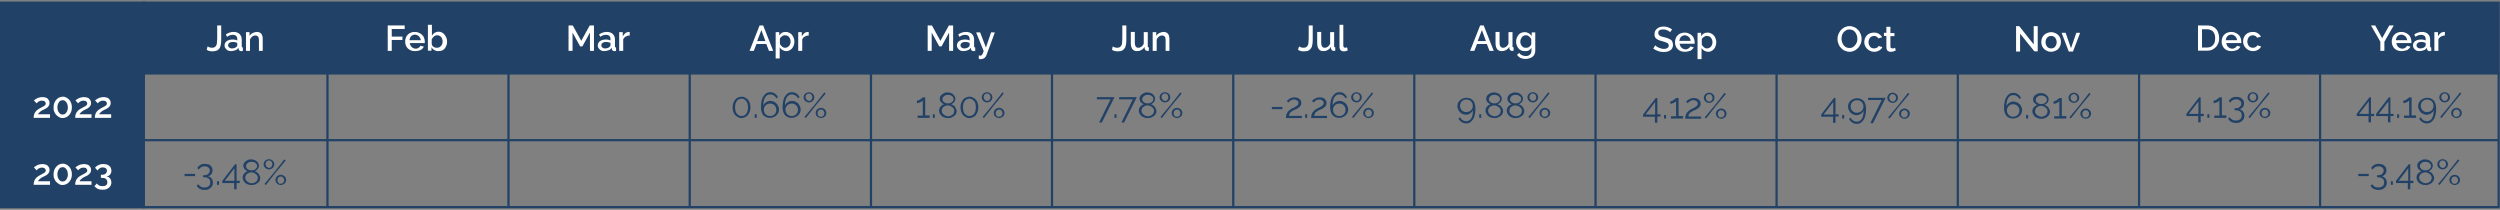 <?xml version="1.0" encoding="utf-8"?>
<!-- Generator: Adobe Illustrator 27.2.0, SVG Export Plug-In . SVG Version: 6.00 Build 0)  -->
<svg version="1.1" id="Layer_1" xmlns="http://www.w3.org/2000/svg" xmlns:xlink="http://www.w3.org/1999/xlink" x="0px" y="0px"
	 viewBox="0 0 1120 94" style="enable-background:new 0 0 1120 94;" xml:space="preserve">
<rect x="0" y="0" width="1120" height="94" fill="#808080" stroke="none"/>
<style type="text/css">
	.st0{fill:#214166;stroke:#214166;stroke-miterlimit:10;}
	.st1{enable-background:new    ;}
	.st2{fill:#FFFFFF;}
	.st3{fill:#214166;}
	.st4{fill:none;stroke:#214166;stroke-miterlimit:10;}
</style>
<rect x="0.5" y="1.2" class="st0" width="63.9" height="91.6"/>
<rect x="64.4" y="1.2" class="st0" width="1055" height="31.6"/>
<g class="st1">
	<path class="st2" d="M15.1,52.8c0-0.4,0-0.9,0.1-1.2s0.2-0.7,0.4-1.1c0.2-0.3,0.5-0.7,0.8-1s0.8-0.6,1.3-0.9
		c0.4-0.2,0.7-0.4,1.1-0.6c0.3-0.2,0.6-0.3,0.9-0.5c0.3-0.2,0.5-0.3,0.6-0.5c0.1-0.2,0.2-0.4,0.2-0.6c0-0.3-0.1-0.6-0.4-0.9
		c-0.3-0.3-0.7-0.4-1.3-0.4c-0.3,0-0.6,0-0.8,0.1c-0.2,0.1-0.5,0.2-0.7,0.3c-0.2,0.1-0.4,0.3-0.5,0.4c-0.1,0.1-0.3,0.3-0.4,0.4
		L15.2,45c0.1-0.1,0.3-0.3,0.5-0.4s0.5-0.3,0.8-0.5c0.3-0.2,0.7-0.3,1.1-0.4s0.9-0.2,1.4-0.2c0.5,0,1,0.1,1.4,0.2
		c0.4,0.1,0.8,0.3,1,0.6s0.5,0.5,0.6,0.8s0.2,0.7,0.2,1c0,0.4-0.1,0.7-0.2,1.1c-0.2,0.3-0.4,0.6-0.6,0.8c-0.2,0.2-0.5,0.4-0.8,0.6
		c-0.3,0.2-0.5,0.3-0.8,0.4c-0.2,0.1-0.5,0.2-0.8,0.4c-0.3,0.1-0.6,0.3-0.8,0.5s-0.5,0.4-0.7,0.6c-0.2,0.2-0.4,0.4-0.4,0.7h5.3v1.6
		H15.1z"/>
	<path class="st2" d="M32.2,48.1c0,0.7-0.1,1.4-0.3,1.9s-0.5,1.1-0.9,1.5s-0.8,0.8-1.3,1s-1,0.4-1.6,0.4c-0.6,0-1.1-0.1-1.6-0.4
		s-0.9-0.6-1.3-1s-0.6-0.9-0.9-1.5S24,48.8,24,48.1c0-0.7,0.1-1.4,0.3-1.9s0.5-1.1,0.9-1.5s0.8-0.8,1.3-1c0.5-0.2,1-0.4,1.6-0.4
		c0.6,0,1.1,0.1,1.6,0.4c0.5,0.2,0.9,0.6,1.3,1s0.7,0.9,0.9,1.5S32.2,47.4,32.2,48.1z M30.4,48.1c0-0.5-0.1-0.9-0.2-1.3
		c-0.1-0.4-0.3-0.7-0.5-1c-0.2-0.3-0.5-0.5-0.7-0.7c-0.3-0.2-0.6-0.2-0.9-0.2c-0.4,0-0.7,0.1-1,0.2c-0.3,0.2-0.5,0.4-0.7,0.7
		c-0.2,0.3-0.4,0.6-0.5,1c-0.1,0.4-0.2,0.8-0.2,1.3c0,0.5,0.1,0.9,0.2,1.3c0.1,0.4,0.3,0.7,0.5,1c0.2,0.3,0.5,0.5,0.7,0.7
		c0.3,0.2,0.6,0.2,1,0.2c0.3,0,0.6-0.1,0.9-0.2c0.3-0.2,0.5-0.4,0.7-0.7c0.2-0.3,0.4-0.6,0.5-1C30.4,49,30.4,48.6,30.4,48.1z"/>
	<path class="st2" d="M33.7,52.8c0-0.4,0-0.9,0.1-1.2s0.2-0.7,0.4-1.1c0.2-0.3,0.5-0.7,0.8-1s0.8-0.6,1.3-0.9
		c0.4-0.2,0.7-0.4,1.1-0.6c0.3-0.2,0.6-0.3,0.9-0.5c0.3-0.2,0.5-0.3,0.6-0.5c0.1-0.2,0.2-0.4,0.2-0.6c0-0.3-0.1-0.6-0.4-0.9
		c-0.3-0.3-0.7-0.4-1.3-0.4c-0.3,0-0.6,0-0.8,0.1c-0.2,0.1-0.5,0.2-0.7,0.3c-0.2,0.1-0.4,0.3-0.5,0.4c-0.1,0.1-0.3,0.3-0.4,0.4
		L33.8,45c0.1-0.1,0.3-0.3,0.5-0.4s0.5-0.3,0.8-0.5c0.3-0.2,0.7-0.3,1.1-0.4s0.9-0.2,1.4-0.2c0.5,0,1,0.1,1.4,0.2
		c0.4,0.1,0.8,0.3,1,0.6s0.5,0.5,0.6,0.8s0.2,0.7,0.2,1c0,0.4-0.1,0.7-0.2,1.1c-0.2,0.3-0.4,0.6-0.6,0.8c-0.2,0.2-0.5,0.4-0.8,0.6
		c-0.3,0.2-0.5,0.3-0.8,0.4c-0.2,0.1-0.5,0.2-0.8,0.4c-0.3,0.1-0.6,0.3-0.8,0.5s-0.5,0.4-0.7,0.6c-0.2,0.2-0.4,0.4-0.4,0.7h5.3v1.6
		H33.7z"/>
	<path class="st2" d="M42.5,52.8c0-0.4,0-0.9,0.1-1.2s0.2-0.7,0.4-1.1c0.2-0.3,0.5-0.7,0.8-1s0.8-0.6,1.3-0.9
		c0.4-0.2,0.7-0.4,1.1-0.6c0.3-0.2,0.6-0.3,0.9-0.5c0.3-0.2,0.5-0.3,0.6-0.5c0.1-0.2,0.2-0.4,0.2-0.6c0-0.3-0.1-0.6-0.4-0.9
		c-0.3-0.3-0.7-0.4-1.3-0.4c-0.3,0-0.6,0-0.8,0.1c-0.2,0.1-0.5,0.2-0.7,0.3c-0.2,0.1-0.4,0.3-0.5,0.4c-0.1,0.1-0.3,0.3-0.4,0.4
		L42.6,45c0.1-0.1,0.3-0.3,0.5-0.4s0.5-0.3,0.8-0.5c0.3-0.2,0.7-0.3,1.1-0.4s0.9-0.2,1.4-0.2c0.5,0,1,0.1,1.4,0.2
		c0.4,0.1,0.8,0.3,1,0.6s0.5,0.5,0.6,0.8s0.2,0.7,0.2,1c0,0.4-0.1,0.7-0.2,1.1c-0.2,0.3-0.4,0.6-0.6,0.8c-0.2,0.2-0.5,0.4-0.8,0.6
		c-0.3,0.2-0.5,0.3-0.8,0.4c-0.2,0.1-0.5,0.2-0.8,0.4c-0.3,0.1-0.6,0.3-0.8,0.5s-0.5,0.4-0.7,0.6c-0.2,0.2-0.4,0.4-0.4,0.7h5.3v1.6
		H42.5z"/>
</g>
<g class="st1">
	<path class="st2" d="M15.1,82.8c0-0.4,0-0.9,0.1-1.2s0.2-0.7,0.4-1.1c0.2-0.3,0.5-0.7,0.8-1s0.8-0.6,1.3-0.9
		c0.4-0.2,0.7-0.4,1.1-0.6c0.3-0.2,0.6-0.3,0.9-0.5c0.3-0.2,0.5-0.3,0.6-0.5c0.1-0.2,0.2-0.4,0.2-0.6c0-0.3-0.1-0.6-0.4-0.9
		c-0.3-0.3-0.7-0.4-1.3-0.4c-0.3,0-0.6,0-0.8,0.1c-0.2,0.1-0.5,0.2-0.7,0.3c-0.2,0.1-0.4,0.3-0.5,0.4c-0.1,0.1-0.3,0.3-0.4,0.4
		L15.2,75c0.1-0.1,0.3-0.3,0.5-0.4s0.5-0.3,0.8-0.5c0.3-0.2,0.7-0.3,1.1-0.4s0.9-0.2,1.4-0.2c0.5,0,1,0.1,1.4,0.2
		c0.4,0.1,0.8,0.3,1,0.6s0.5,0.5,0.6,0.8s0.2,0.7,0.2,1c0,0.4-0.1,0.7-0.2,1.1c-0.2,0.3-0.4,0.6-0.6,0.8c-0.2,0.2-0.5,0.4-0.8,0.6
		c-0.3,0.2-0.5,0.3-0.8,0.4c-0.2,0.1-0.5,0.2-0.8,0.4c-0.3,0.1-0.6,0.3-0.8,0.5s-0.5,0.4-0.7,0.6c-0.2,0.2-0.4,0.4-0.4,0.7h5.3v1.6
		H15.1z"/>
	<path class="st2" d="M32.2,78.1c0,0.7-0.1,1.4-0.3,1.9s-0.5,1.1-0.9,1.5s-0.8,0.8-1.3,1s-1,0.4-1.6,0.4c-0.6,0-1.1-0.1-1.6-0.4
		s-0.9-0.6-1.3-1s-0.6-0.9-0.9-1.5S24,78.8,24,78.1c0-0.7,0.1-1.4,0.3-1.9s0.5-1.1,0.9-1.5s0.8-0.8,1.3-1c0.5-0.2,1-0.4,1.6-0.4
		c0.6,0,1.1,0.1,1.6,0.4c0.5,0.2,0.9,0.6,1.3,1s0.7,0.9,0.9,1.5S32.2,77.4,32.2,78.1z M30.4,78.1c0-0.5-0.1-0.9-0.2-1.3
		c-0.1-0.4-0.3-0.7-0.5-1c-0.2-0.3-0.5-0.5-0.7-0.7c-0.3-0.2-0.6-0.2-0.9-0.2c-0.4,0-0.7,0.1-1,0.2c-0.3,0.2-0.5,0.4-0.7,0.7
		c-0.2,0.3-0.4,0.6-0.5,1c-0.1,0.4-0.2,0.8-0.2,1.3c0,0.5,0.1,0.9,0.2,1.3c0.1,0.4,0.3,0.7,0.5,1c0.2,0.3,0.5,0.5,0.7,0.7
		c0.3,0.2,0.6,0.2,1,0.2c0.3,0,0.6-0.1,0.9-0.2c0.3-0.2,0.5-0.4,0.7-0.7c0.2-0.3,0.4-0.6,0.5-1C30.4,79,30.4,78.6,30.4,78.1z"/>
	<path class="st2" d="M33.7,82.8c0-0.4,0-0.9,0.1-1.2s0.2-0.7,0.4-1.1c0.2-0.3,0.5-0.7,0.8-1s0.8-0.6,1.3-0.9
		c0.4-0.2,0.7-0.4,1.1-0.6c0.3-0.2,0.6-0.3,0.9-0.5c0.3-0.2,0.5-0.3,0.6-0.5c0.1-0.2,0.2-0.4,0.2-0.6c0-0.3-0.1-0.6-0.4-0.9
		c-0.3-0.3-0.7-0.4-1.3-0.4c-0.3,0-0.6,0-0.8,0.1c-0.2,0.1-0.5,0.2-0.7,0.3c-0.2,0.1-0.4,0.3-0.5,0.4c-0.1,0.1-0.3,0.3-0.4,0.4
		L33.8,75c0.1-0.1,0.3-0.3,0.5-0.4s0.5-0.3,0.8-0.5c0.3-0.2,0.7-0.3,1.1-0.4s0.9-0.2,1.4-0.2c0.5,0,1,0.1,1.4,0.2
		c0.4,0.1,0.8,0.3,1,0.6s0.5,0.5,0.6,0.8s0.2,0.7,0.2,1c0,0.4-0.1,0.7-0.2,1.1c-0.2,0.3-0.4,0.6-0.6,0.8c-0.2,0.2-0.5,0.4-0.8,0.6
		c-0.3,0.2-0.5,0.3-0.8,0.4c-0.2,0.1-0.5,0.2-0.8,0.4c-0.3,0.1-0.6,0.3-0.8,0.5s-0.5,0.4-0.7,0.6c-0.2,0.2-0.4,0.4-0.4,0.7h5.3v1.6
		H33.7z"/>
	<path class="st2" d="M47.7,79c0.3,0.1,0.6,0.2,0.9,0.3c0.3,0.2,0.5,0.4,0.7,0.6c0.2,0.2,0.3,0.5,0.4,0.8c0.1,0.3,0.2,0.7,0.2,1
		c0,0.5-0.1,1-0.3,1.4c-0.2,0.4-0.5,0.7-0.8,1s-0.8,0.5-1.3,0.7c-0.5,0.2-1,0.2-1.6,0.2c-0.8,0-1.5-0.1-2.1-0.4
		c-0.6-0.3-1.1-0.7-1.5-1.2l1.1-1.2c0.3,0.4,0.6,0.7,1,0.9c0.4,0.2,0.9,0.3,1.5,0.3c0.7,0,1.2-0.1,1.6-0.4s0.6-0.7,0.6-1.3
		c0-0.6-0.2-1.1-0.6-1.5c-0.4-0.4-1.1-0.5-1.9-0.5h-0.4v-1.4h0.5c0.7,0,1.3-0.2,1.6-0.5c0.4-0.3,0.6-0.8,0.6-1.3
		c0-0.5-0.2-0.9-0.5-1.1c-0.3-0.2-0.8-0.4-1.3-0.4s-1,0.1-1.4,0.4c-0.4,0.2-0.7,0.6-1,1l-1.1-1.2c0.1-0.3,0.4-0.5,0.6-0.7
		c0.3-0.2,0.5-0.4,0.9-0.5c0.3-0.2,0.7-0.3,1.1-0.4c0.4-0.1,0.8-0.1,1.2-0.1c0.5,0,1,0.1,1.4,0.2s0.8,0.3,1.1,0.6
		c0.3,0.2,0.6,0.5,0.7,0.9c0.2,0.4,0.3,0.7,0.3,1.2c0,0.3,0,0.6-0.1,0.9c-0.1,0.3-0.2,0.5-0.4,0.8c-0.2,0.2-0.4,0.4-0.6,0.6
		C48.3,78.9,48,79,47.7,79z"/>
</g>
<g>
	<g class="st1">
		<path class="st2" d="M93,20.8c0.2,0.1,0.5,0.3,0.8,0.4c0.4,0.1,0.8,0.2,1.2,0.2c0.5,0,0.9-0.1,1.2-0.3s0.5-0.4,0.7-0.8
			c0.2-0.3,0.3-0.8,0.3-1.3c0-0.5,0.1-1.1,0.1-1.8v-5.8h1.8v5.8c0,0.9,0,1.7-0.1,2.4c-0.1,0.7-0.3,1.3-0.5,1.8
			c-0.3,0.5-0.7,0.9-1.2,1.2C96.7,22.8,96,23,95.1,23c-1,0-1.8-0.2-2.5-0.7L93,20.8z"/>
		<path class="st2" d="M103.4,22.9c-0.4,0-0.8-0.1-1.1-0.2s-0.6-0.3-0.9-0.6s-0.4-0.5-0.6-0.8s-0.2-0.7-0.2-1c0-0.4,0.1-0.8,0.3-1.1
			c0.2-0.3,0.4-0.6,0.7-0.8c0.3-0.2,0.7-0.4,1.1-0.5c0.4-0.1,0.9-0.2,1.4-0.2c0.4,0,0.8,0,1.2,0.1c0.4,0.1,0.7,0.2,1,0.3v-0.6
			c0-0.6-0.2-1.1-0.5-1.4s-0.9-0.5-1.5-0.5c-0.4,0-0.9,0.1-1.3,0.2c-0.4,0.2-0.9,0.4-1.3,0.7l-0.5-1.1c1.1-0.7,2.2-1.1,3.4-1.1
			c1.2,0,2,0.3,2.7,0.9c0.6,0.6,1,1.4,1,2.5v3c0,0.4,0.2,0.6,0.5,0.6v1.5c-0.2,0-0.3,0.1-0.4,0.1c-0.1,0-0.2,0-0.4,0
			c-0.3,0-0.6-0.1-0.8-0.3c-0.2-0.2-0.3-0.4-0.3-0.7l0-0.5c-0.4,0.5-0.8,0.9-1.4,1.1C104.6,22.8,104,22.9,103.4,22.9z M103.9,21.7
			c0.4,0,0.8-0.1,1.2-0.2c0.4-0.2,0.7-0.4,0.9-0.6c0.2-0.2,0.3-0.4,0.3-0.6v-1.1c-0.3-0.1-0.6-0.2-1-0.3c-0.3-0.1-0.7-0.1-1-0.1
			c-0.6,0-1.1,0.1-1.5,0.4c-0.4,0.3-0.6,0.6-0.6,1.1c0,0.4,0.2,0.8,0.5,1C103,21.5,103.4,21.7,103.9,21.7z"/>
		<path class="st2" d="M117.7,22.8H116v-4.7c0-0.8-0.1-1.4-0.4-1.7s-0.6-0.5-1.1-0.5c-0.3,0-0.5,0-0.8,0.1c-0.3,0.1-0.5,0.2-0.7,0.4
			c-0.2,0.2-0.4,0.4-0.6,0.6c-0.2,0.2-0.3,0.5-0.4,0.8v5h-1.8v-8.4h1.6v1.7c0.3-0.6,0.8-1,1.4-1.3c0.6-0.3,1.3-0.5,2-0.5
			c0.5,0,0.9,0.1,1.2,0.3c0.3,0.2,0.6,0.4,0.8,0.7c0.2,0.3,0.3,0.7,0.4,1.1c0.1,0.4,0.1,0.8,0.1,1.3V22.8z"/>
	</g>
	<g class="st1">
		<path class="st3" d="M82.7,78.9v-1h4.7v1H82.7z"/>
		<path class="st3" d="M93.1,79c0.7,0.1,1.3,0.4,1.7,1c0.4,0.5,0.6,1.2,0.6,1.9c0,0.5-0.1,0.9-0.3,1.3c-0.2,0.4-0.4,0.7-0.8,1
			c-0.3,0.3-0.7,0.5-1.2,0.7c-0.5,0.2-1,0.2-1.5,0.2c-0.8,0-1.5-0.2-2.1-0.5c-0.6-0.3-1.1-0.8-1.4-1.4l0.8-0.7
			c0.2,0.5,0.6,0.8,1,1.1c0.5,0.3,1,0.4,1.7,0.4c0.8,0,1.4-0.2,1.9-0.6c0.5-0.4,0.7-0.9,0.7-1.7c0-0.7-0.2-1.3-0.7-1.7
			c-0.5-0.4-1.2-0.6-2.1-0.6h-0.4v-0.9h0.4c0.8,0,1.5-0.2,1.9-0.6c0.4-0.4,0.7-0.9,0.7-1.5c0-0.3-0.1-0.6-0.2-0.8
			c-0.1-0.2-0.3-0.5-0.5-0.6s-0.5-0.3-0.7-0.4c-0.3-0.1-0.6-0.1-0.9-0.1c-0.6,0-1.1,0.1-1.6,0.4c-0.5,0.3-0.8,0.6-1,1.1l-0.7-0.7
			c0.1-0.3,0.3-0.5,0.5-0.8c0.2-0.2,0.5-0.4,0.8-0.6c0.3-0.2,0.6-0.3,1-0.4c0.4-0.1,0.7-0.1,1.1-0.1c0.5,0,0.9,0.1,1.4,0.2
			s0.8,0.3,1.1,0.6c0.3,0.3,0.5,0.6,0.7,0.9c0.2,0.4,0.2,0.7,0.2,1.2c0,0.3,0,0.6-0.1,0.9c-0.1,0.3-0.2,0.6-0.4,0.8
			c-0.2,0.2-0.4,0.4-0.7,0.6C93.7,78.9,93.4,79,93.1,79z"/>
		<path class="st3" d="M97.2,82.8v-1.6h0.9v1.6H97.2z"/>
		<path class="st3" d="M104.9,84.8V82h-5.3v-1l5.7-7.4h0.7V81h1.4v1H106v2.8H104.9z M100.7,81h4.3v-5.6L100.7,81z"/>
		<path class="st3" d="M116.6,79.6c0,0.5-0.1,1-0.3,1.4c-0.2,0.4-0.5,0.7-0.9,1c-0.4,0.3-0.8,0.5-1.3,0.7c-0.5,0.2-1,0.2-1.5,0.2
			c-0.6,0-1.1-0.1-1.6-0.3c-0.5-0.2-0.9-0.4-1.2-0.7c-0.3-0.3-0.6-0.7-0.8-1.1s-0.3-0.8-0.3-1.3c0-0.4,0.1-0.7,0.2-1
			s0.3-0.6,0.5-0.8s0.5-0.4,0.7-0.6s0.5-0.3,0.8-0.4c-0.3-0.1-0.5-0.2-0.7-0.4c-0.2-0.2-0.4-0.3-0.6-0.5c-0.2-0.2-0.3-0.4-0.4-0.7
			c-0.1-0.2-0.2-0.5-0.2-0.8c0-0.5,0.1-0.9,0.3-1.2s0.5-0.7,0.8-0.9c0.3-0.2,0.7-0.4,1.1-0.6s0.8-0.2,1.3-0.2s0.9,0.1,1.3,0.2
			s0.8,0.3,1.1,0.6s0.6,0.5,0.8,0.9s0.3,0.8,0.3,1.2c0,0.3-0.1,0.5-0.2,0.8c-0.1,0.2-0.2,0.5-0.4,0.7c-0.2,0.2-0.4,0.4-0.6,0.5
			c-0.2,0.2-0.5,0.3-0.7,0.4c0.3,0.1,0.6,0.3,0.9,0.4s0.5,0.4,0.7,0.6c0.2,0.2,0.4,0.5,0.5,0.8S116.6,79.3,116.6,79.6z M115.5,79.6
			c0-0.4-0.1-0.7-0.3-1c-0.2-0.3-0.4-0.5-0.7-0.7c-0.3-0.2-0.6-0.4-0.9-0.5s-0.7-0.2-1-0.2c-0.4,0-0.7,0.1-1,0.2
			c-0.3,0.1-0.6,0.3-0.9,0.5s-0.5,0.5-0.6,0.8c-0.2,0.3-0.2,0.6-0.2,1c0,0.4,0.1,0.7,0.3,1c0.2,0.3,0.4,0.5,0.7,0.7
			c0.3,0.2,0.6,0.4,0.9,0.5s0.7,0.2,1,0.2c0.3,0,0.7-0.1,1-0.2c0.3-0.1,0.6-0.3,0.9-0.5s0.5-0.5,0.6-0.8
			C115.4,80.2,115.5,79.9,115.5,79.6z M110.2,74.4c0,0.3,0.1,0.6,0.2,0.8c0.1,0.2,0.3,0.4,0.6,0.6c0.2,0.2,0.5,0.3,0.8,0.4
			c0.3,0.1,0.6,0.1,0.9,0.1c0.3,0,0.6,0,0.9-0.1c0.3-0.1,0.6-0.2,0.8-0.4c0.2-0.2,0.4-0.4,0.6-0.6c0.1-0.2,0.2-0.5,0.2-0.8
			c0-0.3-0.1-0.6-0.2-0.8c-0.1-0.2-0.3-0.4-0.6-0.6c-0.2-0.2-0.5-0.3-0.8-0.4c-0.3-0.1-0.6-0.1-0.9-0.1c-0.3,0-0.6,0-0.9,0.1
			c-0.3,0.1-0.6,0.2-0.8,0.4c-0.2,0.2-0.4,0.4-0.5,0.6C110.3,73.8,110.2,74.1,110.2,74.4z"/>
		<path class="st3" d="M120.5,75.9c-0.3,0-0.6-0.1-0.9-0.2c-0.3-0.1-0.5-0.3-0.8-0.5c-0.2-0.2-0.4-0.5-0.5-0.7s-0.2-0.6-0.2-0.9
			c0-0.3,0.1-0.6,0.2-0.9s0.3-0.5,0.5-0.7c0.2-0.2,0.5-0.4,0.8-0.5s0.6-0.2,0.9-0.2s0.6,0.1,0.9,0.2c0.3,0.1,0.5,0.3,0.8,0.5
			c0.2,0.2,0.4,0.5,0.5,0.7c0.1,0.3,0.2,0.6,0.2,0.9c0,0.3-0.1,0.6-0.2,0.9c-0.1,0.3-0.3,0.5-0.5,0.7c-0.2,0.2-0.5,0.4-0.8,0.5
			C121.1,75.8,120.8,75.9,120.5,75.9z M118.5,82.4l4.5-5.4l4.4-5.6l0.6,0.5l-4.5,5.4l-4.4,5.6L118.5,82.4z M120.5,75.2
			c0.2,0,0.4,0,0.6-0.1c0.2-0.1,0.4-0.2,0.5-0.4c0.1-0.2,0.3-0.3,0.3-0.5c0.1-0.2,0.1-0.4,0.1-0.6c0-0.2,0-0.5-0.1-0.7
			c-0.1-0.2-0.2-0.4-0.3-0.5c-0.1-0.1-0.3-0.3-0.5-0.4c-0.2-0.1-0.4-0.1-0.6-0.1c-0.2,0-0.4,0-0.6,0.1s-0.4,0.2-0.5,0.4
			s-0.3,0.3-0.3,0.5c-0.1,0.2-0.1,0.4-0.1,0.6c0,0.2,0,0.4,0.1,0.6c0.1,0.2,0.2,0.4,0.3,0.5c0.1,0.2,0.3,0.3,0.5,0.4
			C120,75.2,120.2,75.2,120.5,75.2z M125.8,82.9c-0.3,0-0.6-0.1-0.9-0.2c-0.3-0.1-0.5-0.3-0.8-0.5s-0.4-0.5-0.5-0.7
			c-0.1-0.3-0.2-0.6-0.2-0.9c0-0.3,0.1-0.6,0.2-0.9c0.1-0.3,0.3-0.5,0.5-0.7s0.5-0.4,0.8-0.5c0.3-0.1,0.6-0.2,0.9-0.2
			s0.6,0.1,0.9,0.2s0.5,0.3,0.8,0.5c0.2,0.2,0.4,0.5,0.5,0.7s0.2,0.6,0.2,0.9c0,0.3-0.1,0.6-0.2,0.9c-0.1,0.3-0.3,0.5-0.5,0.7
			c-0.2,0.2-0.5,0.4-0.8,0.5S126.1,82.9,125.8,82.9z M125.8,82.3c0.2,0,0.4,0,0.6-0.1c0.2-0.1,0.4-0.2,0.5-0.4
			c0.1-0.1,0.3-0.3,0.3-0.5c0.1-0.2,0.1-0.4,0.1-0.6c0-0.2,0-0.4-0.1-0.6c-0.1-0.2-0.2-0.4-0.3-0.5c-0.1-0.2-0.3-0.3-0.5-0.4
			c-0.2-0.1-0.4-0.1-0.6-0.1c-0.2,0-0.4,0-0.6,0.1s-0.4,0.2-0.5,0.4c-0.1,0.2-0.3,0.3-0.3,0.5c-0.1,0.2-0.1,0.4-0.1,0.6
			c0,0.2,0,0.5,0.1,0.7c0.1,0.2,0.2,0.4,0.3,0.5s0.3,0.3,0.5,0.4C125.4,82.3,125.6,82.3,125.8,82.3z"/>
	</g>
</g>
<g class="st1">
	<path class="st2" d="M173.7,22.8V11.4h7.6V13h-5.8v3.4h4.8v1.5h-4.8v4.9H173.7z"/>
	<path class="st2" d="M185.9,22.9c-0.7,0-1.2-0.1-1.8-0.3c-0.5-0.2-1-0.5-1.4-0.9c-0.4-0.4-0.7-0.9-0.9-1.4s-0.3-1.1-0.3-1.7
		c0-0.6,0.1-1.1,0.3-1.7s0.5-1,0.9-1.4c0.4-0.4,0.8-0.7,1.4-0.9c0.5-0.2,1.1-0.3,1.8-0.3c0.7,0,1.2,0.1,1.8,0.4
		c0.5,0.2,1,0.5,1.4,0.9c0.4,0.4,0.7,0.8,0.9,1.4c0.2,0.5,0.3,1.1,0.3,1.6c0,0.1,0,0.2,0,0.4c0,0.1,0,0.2,0,0.3h-6.7
		c0,0.4,0.1,0.7,0.3,1s0.3,0.6,0.6,0.8c0.2,0.2,0.5,0.4,0.8,0.5c0.3,0.1,0.6,0.2,0.9,0.2c0.2,0,0.5,0,0.7-0.1s0.4-0.1,0.6-0.3
		c0.2-0.1,0.4-0.2,0.5-0.4s0.3-0.3,0.4-0.5l1.5,0.4c-0.3,0.6-0.8,1.1-1.4,1.5C187.6,22.7,186.8,22.9,185.9,22.9z M188.5,18
		c0-0.4-0.1-0.7-0.3-1s-0.3-0.6-0.6-0.8c-0.2-0.2-0.5-0.4-0.8-0.5c-0.3-0.1-0.6-0.2-0.9-0.2c-0.3,0-0.6,0.1-0.9,0.2
		c-0.3,0.1-0.6,0.3-0.8,0.5c-0.2,0.2-0.4,0.5-0.5,0.8s-0.2,0.6-0.3,1H188.5z"/>
	<path class="st2" d="M196.2,22.9c-0.6,0-1.2-0.2-1.7-0.5c-0.5-0.3-0.9-0.7-1.2-1.2v1.5h-1.6V11.1h1.8V16c0.3-0.5,0.7-1,1.2-1.3
		c0.5-0.3,1.1-0.5,1.8-0.5c0.6,0,1.1,0.1,1.5,0.4c0.5,0.2,0.9,0.6,1.2,1c0.3,0.4,0.6,0.9,0.8,1.4c0.2,0.5,0.3,1.1,0.3,1.7
		c0,0.6-0.1,1.2-0.3,1.7s-0.5,1-0.8,1.4c-0.4,0.4-0.8,0.7-1.3,0.9C197.3,22.8,196.7,22.9,196.2,22.9z M195.7,21.4
		c0.4,0,0.7-0.1,1.1-0.2c0.3-0.2,0.6-0.4,0.8-0.6c0.2-0.3,0.4-0.6,0.5-0.9s0.2-0.7,0.2-1.1c0-0.4-0.1-0.7-0.2-1.1s-0.3-0.7-0.5-0.9
		c-0.2-0.3-0.5-0.5-0.8-0.6c-0.3-0.2-0.6-0.2-1-0.2c-0.5,0-1,0.2-1.4,0.5c-0.4,0.4-0.7,0.8-1,1.3v2.2c0.1,0.2,0.2,0.5,0.3,0.7
		c0.2,0.2,0.3,0.4,0.6,0.5s0.4,0.3,0.7,0.3C195.3,21.4,195.5,21.4,195.7,21.4z"/>
</g>
<g class="st1">
	<path class="st2" d="M264.3,22.8v-8.2l-3.4,6.2h-1l-3.4-6.2v8.2h-1.8V11.4h1.9l3.8,6.9l3.8-6.9h1.9v11.4H264.3z"/>
	<path class="st2" d="M270.6,22.9c-0.4,0-0.8-0.1-1.1-0.2s-0.6-0.3-0.9-0.6s-0.4-0.5-0.6-0.8s-0.2-0.7-0.2-1c0-0.4,0.1-0.8,0.3-1.1
		c0.2-0.3,0.4-0.6,0.7-0.8c0.3-0.2,0.7-0.4,1.1-0.5c0.4-0.1,0.9-0.2,1.4-0.2c0.4,0,0.8,0,1.2,0.1c0.4,0.1,0.7,0.2,1,0.3v-0.6
		c0-0.6-0.2-1.1-0.5-1.4s-0.9-0.5-1.5-0.5c-0.4,0-0.9,0.1-1.3,0.2c-0.4,0.2-0.9,0.4-1.3,0.7l-0.5-1.1c1.1-0.7,2.2-1.1,3.4-1.1
		c1.2,0,2,0.3,2.7,0.9c0.6,0.6,1,1.4,1,2.5v3c0,0.4,0.2,0.6,0.5,0.6v1.5c-0.2,0-0.3,0.1-0.4,0.1c-0.1,0-0.2,0-0.4,0
		c-0.3,0-0.6-0.1-0.8-0.3c-0.2-0.2-0.3-0.4-0.3-0.7l0-0.5c-0.4,0.5-0.8,0.9-1.4,1.1C271.8,22.8,271.2,22.9,270.6,22.9z M271.1,21.7
		c0.4,0,0.8-0.1,1.2-0.2c0.4-0.2,0.7-0.4,0.9-0.6c0.2-0.2,0.3-0.4,0.3-0.6v-1.1c-0.3-0.1-0.6-0.2-1-0.3c-0.3-0.1-0.7-0.1-1-0.1
		c-0.6,0-1.1,0.1-1.5,0.4c-0.4,0.3-0.6,0.6-0.6,1.1c0,0.4,0.2,0.8,0.5,1C270.2,21.5,270.6,21.7,271.1,21.7z"/>
	<path class="st2" d="M282.1,15.9c-0.7,0-1.3,0.2-1.8,0.5c-0.5,0.3-0.9,0.7-1.1,1.3v5.1h-1.8v-8.4h1.6v1.9c0.3-0.6,0.7-1,1.1-1.4
		s1-0.5,1.5-0.6c0.1,0,0.2,0,0.3,0c0.1,0,0.1,0,0.2,0V15.9z"/>
</g>
<g class="st1">
	<path class="st2" d="M340.3,11.4h1.6l4.5,11.4h-1.9l-1.2-3.1h-4.4l-1.2,3.1h-1.9L340.3,11.4z M342.9,18.4l-1.8-4.9l-1.9,4.9H342.9z
		"/>
	<path class="st2" d="M352.3,22.9c-0.7,0-1.3-0.2-1.8-0.5c-0.5-0.3-0.9-0.7-1.2-1.2v5h-1.8V14.4h1.6v1.5c0.3-0.5,0.7-0.9,1.2-1.2
		c0.5-0.3,1.1-0.4,1.7-0.4c0.6,0,1.1,0.1,1.6,0.4c0.5,0.2,0.9,0.5,1.2,0.9s0.6,0.9,0.8,1.4c0.2,0.5,0.3,1.1,0.3,1.6
		c0,0.6-0.1,1.2-0.3,1.7c-0.2,0.5-0.4,1-0.8,1.4c-0.3,0.4-0.7,0.7-1.2,0.9C353.3,22.8,352.8,22.9,352.3,22.9z M351.7,21.4
		c0.4,0,0.7-0.1,1-0.2c0.3-0.2,0.6-0.4,0.8-0.6c0.2-0.3,0.4-0.6,0.5-0.9c0.1-0.3,0.2-0.7,0.2-1.1c0-0.4-0.1-0.7-0.2-1.1
		c-0.1-0.3-0.3-0.6-0.5-0.9s-0.5-0.5-0.8-0.6s-0.7-0.2-1-0.2c-0.2,0-0.5,0-0.7,0.1c-0.2,0.1-0.5,0.2-0.7,0.4s-0.4,0.3-0.6,0.5
		c-0.2,0.2-0.3,0.4-0.3,0.6v2.2c0.1,0.3,0.2,0.5,0.4,0.7c0.2,0.2,0.4,0.4,0.6,0.6s0.4,0.3,0.7,0.4C351.2,21.4,351.5,21.4,351.7,21.4
		z"/>
	<path class="st2" d="M362.3,15.9c-0.7,0-1.3,0.2-1.8,0.5c-0.5,0.3-0.9,0.7-1.1,1.3v5.1h-1.8v-8.4h1.6v1.9c0.3-0.6,0.7-1,1.1-1.4
		s1-0.5,1.5-0.6c0.1,0,0.2,0,0.3,0c0.1,0,0.1,0,0.2,0V15.9z"/>
</g>
<g class="st1">
	<path class="st3" d="M336.2,48.1c0,0.7-0.1,1.4-0.3,1.9s-0.5,1.1-0.8,1.5s-0.8,0.8-1.3,1c-0.5,0.2-1,0.4-1.6,0.4s-1.1-0.1-1.6-0.4
		s-0.9-0.6-1.3-1s-0.6-0.9-0.8-1.5s-0.3-1.2-0.3-1.9c0-0.7,0.1-1.4,0.3-1.9s0.5-1.1,0.8-1.5s0.8-0.8,1.3-1c0.5-0.2,1-0.4,1.6-0.4
		s1.1,0.1,1.6,0.4c0.5,0.2,0.9,0.6,1.3,1s0.6,0.9,0.8,1.5S336.2,47.4,336.2,48.1z M335.1,48.1c0-0.6-0.1-1.1-0.2-1.6
		c-0.1-0.5-0.3-0.9-0.6-1.2c-0.3-0.3-0.6-0.6-0.9-0.8s-0.7-0.3-1.2-0.3c-0.4,0-0.8,0.1-1.2,0.3c-0.4,0.2-0.7,0.4-0.9,0.8
		c-0.3,0.3-0.5,0.7-0.6,1.2s-0.2,1-0.2,1.6c0,0.6,0.1,1.1,0.2,1.6c0.1,0.5,0.3,0.9,0.6,1.2c0.3,0.3,0.6,0.6,0.9,0.8
		c0.4,0.2,0.8,0.3,1.2,0.3c0.4,0,0.8-0.1,1.2-0.3s0.7-0.4,0.9-0.8c0.3-0.3,0.5-0.7,0.6-1.2C335,49.2,335.1,48.7,335.1,48.1z"/>
	<path class="st3" d="M338.1,52.8v-1.6h0.9v1.6H338.1z"/>
	<path class="st3" d="M349,49c0,0.5-0.1,1.1-0.3,1.5s-0.5,0.9-0.9,1.2c-0.4,0.4-0.8,0.6-1.3,0.8c-0.5,0.2-1,0.3-1.6,0.3
		c-0.6,0-1.1-0.1-1.6-0.3c-0.5-0.2-0.9-0.5-1.3-0.9c-0.4-0.4-0.6-0.9-0.8-1.5c-0.2-0.6-0.3-1.3-0.3-2c0-1.2,0.1-2.2,0.3-3
		c0.2-0.9,0.5-1.6,0.9-2.1c0.4-0.6,0.8-1,1.3-1.3c0.5-0.3,1.1-0.4,1.7-0.4c0.8,0,1.4,0.2,2,0.6c0.6,0.4,1.1,0.9,1.4,1.6l-0.7,0.6
		c-0.2-0.5-0.6-1-1.1-1.3c-0.5-0.3-1-0.5-1.6-0.5c-0.5,0-0.9,0.1-1.3,0.3c-0.4,0.2-0.7,0.5-1,1c-0.3,0.4-0.5,0.9-0.6,1.6
		c-0.2,0.6-0.2,1.3-0.2,2.1c0.2-0.6,0.6-1.1,1.2-1.5c0.6-0.4,1.2-0.6,1.9-0.6c0.5,0,1.1,0.1,1.5,0.3s0.9,0.5,1.2,0.8
		s0.6,0.8,0.8,1.2C348.9,48,349,48.5,349,49z M345,52c0.4,0,0.8-0.1,1.1-0.2c0.4-0.2,0.7-0.4,0.9-0.6c0.3-0.3,0.5-0.6,0.6-0.9
		s0.2-0.7,0.2-1.1s-0.1-0.8-0.2-1.1c-0.2-0.4-0.4-0.7-0.6-0.9s-0.6-0.5-0.9-0.6c-0.4-0.2-0.7-0.2-1.1-0.2c-0.4,0-0.8,0.1-1.1,0.2
		c-0.4,0.2-0.7,0.4-0.9,0.6s-0.5,0.6-0.6,0.9c-0.2,0.4-0.2,0.7-0.2,1.1s0.1,0.8,0.2,1.1c0.2,0.4,0.4,0.7,0.6,0.9
		c0.3,0.3,0.6,0.5,0.9,0.6C344.3,51.9,344.6,52,345,52z"/>
	<path class="st3" d="M358.7,49c0,0.5-0.1,1.1-0.3,1.5s-0.5,0.9-0.9,1.2c-0.4,0.4-0.8,0.6-1.3,0.8c-0.5,0.2-1,0.3-1.6,0.3
		c-0.6,0-1.1-0.1-1.6-0.3c-0.5-0.2-0.9-0.5-1.3-0.9c-0.4-0.4-0.6-0.9-0.8-1.5c-0.2-0.6-0.3-1.3-0.3-2c0-1.2,0.1-2.2,0.3-3
		c0.2-0.9,0.5-1.6,0.9-2.1c0.4-0.6,0.8-1,1.3-1.3c0.5-0.3,1.1-0.4,1.7-0.4c0.8,0,1.4,0.2,2,0.6c0.6,0.4,1.1,0.9,1.4,1.6l-0.7,0.6
		c-0.2-0.5-0.6-1-1.1-1.3c-0.5-0.3-1-0.5-1.6-0.5c-0.5,0-0.9,0.1-1.3,0.3c-0.4,0.2-0.7,0.5-1,1c-0.3,0.4-0.5,0.9-0.6,1.6
		c-0.2,0.6-0.2,1.3-0.2,2.1c0.2-0.6,0.6-1.1,1.2-1.5c0.6-0.4,1.2-0.6,1.9-0.6c0.5,0,1.1,0.1,1.5,0.3s0.9,0.5,1.2,0.8
		s0.6,0.8,0.8,1.2C358.6,48,358.7,48.5,358.7,49z M354.7,52c0.4,0,0.8-0.1,1.1-0.2c0.4-0.2,0.7-0.4,0.9-0.6c0.3-0.3,0.5-0.6,0.6-0.9
		s0.2-0.7,0.2-1.1s-0.1-0.8-0.2-1.1c-0.2-0.4-0.4-0.7-0.6-0.9s-0.6-0.5-0.9-0.6c-0.4-0.2-0.7-0.2-1.1-0.2c-0.4,0-0.8,0.1-1.1,0.2
		c-0.4,0.2-0.7,0.4-0.9,0.6s-0.5,0.6-0.6,0.9c-0.2,0.4-0.2,0.7-0.2,1.1s0.1,0.8,0.2,1.1c0.2,0.4,0.4,0.7,0.6,0.9
		c0.3,0.3,0.6,0.5,0.9,0.6C353.9,51.9,354.3,52,354.7,52z"/>
	<path class="st3" d="M362.4,45.9c-0.3,0-0.6-0.1-0.9-0.2c-0.3-0.1-0.5-0.3-0.8-0.5c-0.2-0.2-0.4-0.5-0.5-0.7s-0.2-0.6-0.2-0.9
		c0-0.3,0.1-0.6,0.2-0.9s0.3-0.5,0.5-0.7c0.2-0.2,0.5-0.4,0.8-0.5s0.6-0.2,0.9-0.2s0.6,0.1,0.9,0.2c0.3,0.1,0.5,0.3,0.8,0.5
		c0.2,0.2,0.4,0.5,0.5,0.7c0.1,0.3,0.2,0.6,0.2,0.9c0,0.3-0.1,0.6-0.2,0.9c-0.1,0.3-0.3,0.5-0.5,0.7c-0.2,0.2-0.5,0.4-0.8,0.5
		C363.1,45.8,362.8,45.9,362.4,45.9z M360.4,52.4l4.5-5.4l4.4-5.6l0.6,0.5l-4.5,5.4l-4.4,5.6L360.4,52.4z M362.4,45.2
		c0.2,0,0.4,0,0.6-0.1c0.2-0.1,0.4-0.2,0.5-0.4c0.1-0.2,0.3-0.3,0.3-0.5c0.1-0.2,0.1-0.4,0.1-0.6c0-0.2,0-0.5-0.1-0.7
		c-0.1-0.2-0.2-0.4-0.3-0.5c-0.1-0.1-0.3-0.3-0.5-0.4c-0.2-0.1-0.4-0.1-0.6-0.1c-0.2,0-0.4,0-0.6,0.1s-0.4,0.2-0.5,0.4
		s-0.3,0.3-0.3,0.5c-0.1,0.2-0.1,0.4-0.1,0.6c0,0.2,0,0.4,0.1,0.6c0.1,0.2,0.2,0.4,0.3,0.5c0.1,0.2,0.3,0.3,0.5,0.4
		C362,45.2,362.2,45.2,362.4,45.2z M367.8,52.9c-0.3,0-0.6-0.1-0.9-0.2c-0.3-0.1-0.5-0.3-0.8-0.5s-0.4-0.5-0.5-0.7
		c-0.1-0.3-0.2-0.6-0.2-0.9c0-0.3,0.1-0.6,0.2-0.9c0.1-0.3,0.3-0.5,0.5-0.7s0.5-0.4,0.8-0.5c0.3-0.1,0.6-0.2,0.9-0.2
		s0.6,0.1,0.9,0.2s0.5,0.3,0.8,0.5c0.2,0.2,0.4,0.5,0.5,0.7s0.2,0.6,0.2,0.9c0,0.3-0.1,0.6-0.2,0.9c-0.1,0.3-0.3,0.5-0.5,0.7
		c-0.2,0.2-0.5,0.4-0.8,0.5S368.1,52.9,367.8,52.9z M367.8,52.3c0.2,0,0.4,0,0.6-0.1c0.2-0.1,0.4-0.2,0.5-0.4
		c0.1-0.1,0.3-0.3,0.3-0.5c0.1-0.2,0.1-0.4,0.1-0.6c0-0.2,0-0.4-0.1-0.6c-0.1-0.2-0.2-0.4-0.3-0.5c-0.1-0.2-0.3-0.3-0.5-0.4
		c-0.2-0.1-0.4-0.1-0.6-0.1c-0.2,0-0.4,0-0.6,0.1s-0.4,0.2-0.5,0.4c-0.1,0.2-0.3,0.3-0.3,0.5c-0.1,0.2-0.1,0.4-0.1,0.6
		c0,0.2,0,0.5,0.1,0.7c0.1,0.2,0.2,0.4,0.3,0.5s0.3,0.3,0.5,0.4C367.4,52.3,367.6,52.3,367.8,52.3z"/>
</g>
<g class="st1">
	<path class="st2" d="M425.2,22.8v-8.2l-3.4,6.2h-1l-3.4-6.2v8.2h-1.8V11.4h1.9l3.8,6.9l3.8-6.9h1.9v11.4H425.2z"/>
	<path class="st2" d="M431.5,22.9c-0.4,0-0.8-0.1-1.1-0.2s-0.6-0.3-0.9-0.6s-0.4-0.5-0.6-0.8s-0.2-0.7-0.2-1c0-0.4,0.1-0.8,0.3-1.1
		c0.2-0.3,0.4-0.6,0.7-0.8c0.3-0.2,0.7-0.4,1.1-0.5c0.4-0.1,0.9-0.2,1.4-0.2c0.4,0,0.8,0,1.2,0.1c0.4,0.1,0.7,0.2,1,0.3v-0.6
		c0-0.6-0.2-1.1-0.5-1.4s-0.9-0.5-1.5-0.5c-0.4,0-0.9,0.1-1.3,0.2c-0.4,0.2-0.9,0.4-1.3,0.7l-0.5-1.1c1.1-0.7,2.2-1.1,3.4-1.1
		c1.2,0,2,0.3,2.7,0.9c0.6,0.6,1,1.4,1,2.5v3c0,0.4,0.2,0.6,0.5,0.6v1.5c-0.2,0-0.3,0.1-0.4,0.1c-0.1,0-0.2,0-0.4,0
		c-0.3,0-0.6-0.1-0.8-0.3c-0.2-0.2-0.3-0.4-0.3-0.7l0-0.5c-0.4,0.5-0.8,0.9-1.4,1.1C432.8,22.8,432.2,22.9,431.5,22.9z M432,21.7
		c0.4,0,0.8-0.1,1.2-0.2c0.4-0.2,0.7-0.4,0.9-0.6c0.2-0.2,0.3-0.4,0.3-0.6v-1.1c-0.3-0.1-0.6-0.2-1-0.3c-0.3-0.1-0.7-0.1-1-0.1
		c-0.6,0-1.1,0.1-1.5,0.4c-0.4,0.3-0.6,0.6-0.6,1.1c0,0.4,0.2,0.8,0.5,1C431.1,21.5,431.5,21.7,432,21.7z"/>
	<path class="st2" d="M438.4,24.8c0.2,0,0.3,0.1,0.5,0.1s0.3,0,0.4,0c0.1,0,0.3,0,0.4-0.1c0.1-0.1,0.2-0.2,0.3-0.3
		c0.1-0.1,0.2-0.4,0.3-0.6c0.1-0.3,0.2-0.6,0.4-1l-3.4-8.4h1.8l2.6,6.8l2.3-6.8h1.7l-3.8,10.3c-0.2,0.5-0.5,0.9-0.9,1.2
		c-0.4,0.3-1,0.5-1.6,0.5c-0.1,0-0.3,0-0.4,0c-0.1,0-0.3-0.1-0.5-0.1V24.8z"/>
</g>
<g class="st1">
	<path class="st3" d="M416.5,51.8v1h-5.4v-1h2.3v-6.8c-0.1,0.1-0.2,0.3-0.4,0.4s-0.4,0.3-0.7,0.4s-0.5,0.2-0.8,0.3
		c-0.3,0.1-0.5,0.1-0.7,0.1v-1.1c0.2,0,0.5-0.1,0.8-0.2s0.6-0.3,0.8-0.5c0.3-0.2,0.5-0.4,0.7-0.5c0.2-0.2,0.3-0.3,0.3-0.3h1.1v8.1
		H416.5z"/>
	<path class="st3" d="M417.9,52.8v-1.6h0.9v1.6H417.9z"/>
	<path class="st3" d="M428.6,49.6c0,0.5-0.1,1-0.3,1.4c-0.2,0.4-0.5,0.7-0.9,1c-0.4,0.3-0.8,0.5-1.3,0.7c-0.5,0.2-1,0.2-1.5,0.2
		c-0.6,0-1.1-0.1-1.6-0.3c-0.5-0.2-0.9-0.4-1.2-0.7c-0.3-0.3-0.6-0.7-0.8-1.1s-0.3-0.8-0.3-1.3c0-0.4,0.1-0.7,0.2-1s0.3-0.6,0.5-0.8
		s0.5-0.4,0.7-0.6s0.5-0.3,0.8-0.4c-0.3-0.1-0.5-0.2-0.7-0.4c-0.2-0.2-0.4-0.3-0.6-0.5c-0.2-0.2-0.3-0.4-0.4-0.7
		c-0.1-0.2-0.2-0.5-0.2-0.8c0-0.5,0.1-0.9,0.3-1.2s0.5-0.7,0.8-0.9c0.3-0.2,0.7-0.4,1.1-0.6s0.8-0.2,1.3-0.2s0.9,0.1,1.3,0.2
		s0.8,0.3,1.1,0.6s0.6,0.5,0.8,0.9s0.3,0.8,0.3,1.2c0,0.3-0.1,0.5-0.2,0.8c-0.1,0.2-0.2,0.5-0.4,0.7c-0.2,0.2-0.4,0.4-0.6,0.5
		c-0.2,0.2-0.5,0.3-0.7,0.4c0.3,0.1,0.6,0.3,0.9,0.4s0.5,0.4,0.7,0.6c0.2,0.2,0.4,0.5,0.5,0.8S428.6,49.3,428.6,49.6z M427.5,49.6
		c0-0.4-0.1-0.7-0.3-1c-0.2-0.3-0.4-0.5-0.7-0.7c-0.3-0.2-0.6-0.4-0.9-0.5s-0.7-0.2-1-0.2c-0.4,0-0.7,0.1-1,0.2
		c-0.3,0.1-0.6,0.3-0.9,0.5c-0.3,0.2-0.5,0.5-0.6,0.8c-0.2,0.3-0.2,0.6-0.2,1c0,0.4,0.1,0.7,0.3,1c0.2,0.3,0.4,0.5,0.7,0.7
		c0.3,0.2,0.6,0.4,0.9,0.5s0.7,0.2,1,0.2c0.3,0,0.7-0.1,1-0.2c0.3-0.1,0.6-0.3,0.9-0.5s0.5-0.5,0.6-0.8
		C427.4,50.2,427.5,49.9,427.5,49.6z M422.2,44.4c0,0.3,0.1,0.6,0.2,0.8c0.1,0.2,0.3,0.4,0.6,0.6c0.2,0.2,0.5,0.3,0.8,0.4
		c0.3,0.1,0.6,0.1,0.9,0.1c0.3,0,0.6,0,0.9-0.1c0.3-0.1,0.6-0.2,0.8-0.4c0.2-0.2,0.4-0.4,0.6-0.6c0.1-0.2,0.2-0.5,0.2-0.8
		c0-0.3-0.1-0.6-0.2-0.8c-0.1-0.2-0.3-0.4-0.6-0.6c-0.2-0.2-0.5-0.3-0.8-0.4c-0.3-0.1-0.6-0.1-0.9-0.1c-0.3,0-0.6,0-0.9,0.1
		c-0.3,0.1-0.6,0.2-0.8,0.4c-0.2,0.2-0.4,0.4-0.5,0.6C422.2,43.8,422.2,44.1,422.2,44.4z"/>
	<path class="st3" d="M438.3,48.1c0,0.7-0.1,1.4-0.3,1.9s-0.5,1.1-0.8,1.5s-0.8,0.8-1.3,1c-0.5,0.2-1,0.4-1.6,0.4s-1.1-0.1-1.6-0.4
		s-0.9-0.6-1.3-1s-0.6-0.9-0.8-1.5s-0.3-1.2-0.3-1.9c0-0.7,0.1-1.4,0.3-1.9s0.5-1.1,0.8-1.5s0.8-0.8,1.3-1c0.5-0.2,1-0.4,1.6-0.4
		s1.1,0.1,1.6,0.4c0.5,0.2,0.9,0.6,1.3,1s0.6,0.9,0.8,1.5S438.3,47.4,438.3,48.1z M437.2,48.1c0-0.6-0.1-1.1-0.2-1.6
		c-0.1-0.5-0.3-0.9-0.6-1.2c-0.3-0.3-0.6-0.6-0.9-0.8s-0.7-0.3-1.2-0.3c-0.4,0-0.8,0.1-1.2,0.3c-0.4,0.2-0.7,0.4-0.9,0.8
		c-0.3,0.3-0.5,0.7-0.6,1.2s-0.2,1-0.2,1.6c0,0.6,0.1,1.1,0.2,1.6c0.1,0.5,0.3,0.9,0.6,1.2c0.3,0.3,0.6,0.6,0.9,0.8
		c0.4,0.2,0.8,0.3,1.2,0.3c0.4,0,0.8-0.1,1.2-0.3s0.7-0.4,0.9-0.8c0.3-0.3,0.5-0.7,0.6-1.2C437.1,49.2,437.2,48.7,437.2,48.1z"/>
	<path class="st3" d="M442.2,45.9c-0.3,0-0.6-0.1-0.9-0.2c-0.3-0.1-0.5-0.3-0.8-0.5c-0.2-0.2-0.4-0.5-0.5-0.7s-0.2-0.6-0.2-0.9
		c0-0.3,0.1-0.6,0.2-0.9s0.3-0.5,0.5-0.7c0.2-0.2,0.5-0.4,0.8-0.5s0.6-0.2,0.9-0.2s0.6,0.1,0.9,0.2c0.3,0.1,0.5,0.3,0.8,0.5
		c0.2,0.2,0.4,0.5,0.5,0.7c0.1,0.3,0.2,0.6,0.2,0.9c0,0.3-0.1,0.6-0.2,0.9c-0.1,0.3-0.3,0.5-0.5,0.7c-0.2,0.2-0.5,0.4-0.8,0.5
		C442.8,45.8,442.5,45.9,442.2,45.9z M440.2,52.4l4.5-5.4l4.4-5.6l0.6,0.5l-4.5,5.4l-4.4,5.6L440.2,52.4z M442.2,45.2
		c0.2,0,0.4,0,0.6-0.1c0.2-0.1,0.4-0.2,0.5-0.4c0.1-0.2,0.3-0.3,0.3-0.5c0.1-0.2,0.1-0.4,0.1-0.6c0-0.2,0-0.5-0.1-0.7
		c-0.1-0.2-0.2-0.4-0.3-0.5c-0.1-0.1-0.3-0.3-0.5-0.4c-0.2-0.1-0.4-0.1-0.6-0.1c-0.2,0-0.4,0-0.6,0.1s-0.4,0.2-0.5,0.4
		s-0.3,0.3-0.3,0.5c-0.1,0.2-0.1,0.4-0.1,0.6c0,0.2,0,0.4,0.1,0.6c0.1,0.2,0.2,0.4,0.3,0.5c0.1,0.2,0.3,0.3,0.5,0.4
		C441.8,45.2,442,45.2,442.2,45.2z M447.6,52.9c-0.3,0-0.6-0.1-0.9-0.2c-0.3-0.1-0.5-0.3-0.8-0.5s-0.4-0.5-0.5-0.7
		c-0.1-0.3-0.2-0.6-0.2-0.9c0-0.3,0.1-0.6,0.2-0.9c0.1-0.3,0.3-0.5,0.5-0.7s0.5-0.4,0.8-0.5c0.3-0.1,0.6-0.2,0.9-0.2
		s0.6,0.1,0.9,0.2s0.5,0.3,0.8,0.5c0.2,0.2,0.4,0.5,0.5,0.7s0.2,0.6,0.2,0.9c0,0.3-0.1,0.6-0.2,0.9c-0.1,0.3-0.3,0.5-0.5,0.7
		c-0.2,0.2-0.5,0.4-0.8,0.5S447.9,52.9,447.6,52.9z M447.6,52.3c0.2,0,0.4,0,0.6-0.1c0.2-0.1,0.4-0.2,0.5-0.4
		c0.1-0.1,0.3-0.3,0.3-0.5c0.1-0.2,0.1-0.4,0.1-0.6c0-0.2,0-0.4-0.1-0.6c-0.1-0.2-0.2-0.4-0.3-0.5c-0.1-0.2-0.3-0.3-0.5-0.4
		c-0.2-0.1-0.4-0.1-0.6-0.1c-0.2,0-0.4,0-0.6,0.1s-0.4,0.2-0.5,0.4c-0.1,0.2-0.3,0.3-0.3,0.5c-0.1,0.2-0.1,0.4-0.1,0.6
		c0,0.2,0,0.5,0.1,0.7c0.1,0.2,0.2,0.4,0.3,0.5s0.3,0.3,0.5,0.4C447.2,52.3,447.4,52.3,447.6,52.3z"/>
</g>
<g class="st1">
	<path class="st2" d="M498.5,20.8c0.2,0.1,0.5,0.3,0.8,0.4c0.4,0.1,0.8,0.2,1.2,0.2c0.5,0,0.9-0.1,1.2-0.3s0.5-0.4,0.7-0.8
		c0.2-0.3,0.3-0.8,0.3-1.3c0-0.5,0.1-1.1,0.1-1.8v-5.8h1.8v5.8c0,0.9,0,1.7-0.1,2.4c-0.1,0.7-0.3,1.3-0.5,1.8
		c-0.3,0.5-0.7,0.9-1.2,1.2c-0.5,0.3-1.2,0.4-2.1,0.4c-1,0-1.8-0.2-2.5-0.7L498.5,20.8z"/>
	<path class="st2" d="M509.3,22.9c-0.9,0-1.5-0.3-2-0.9c-0.4-0.6-0.7-1.4-0.7-2.6v-5.1h1.8v4.8c0,1.5,0.5,2.3,1.6,2.3
		c0.5,0,1-0.2,1.4-0.5c0.4-0.3,0.8-0.8,1-1.3v-5.2h1.8v6.3c0,0.2,0,0.3,0.1,0.4c0.1,0.1,0.2,0.1,0.4,0.1v1.5c-0.2,0-0.3,0.1-0.4,0.1
		c-0.1,0-0.2,0-0.3,0c-0.3,0-0.6-0.1-0.8-0.3c-0.2-0.2-0.3-0.4-0.4-0.7l0-0.8c-0.4,0.6-0.9,1.1-1.5,1.4
		C510.7,22.8,510,22.9,509.3,22.9z"/>
	<path class="st2" d="M524,22.8h-1.8v-4.7c0-0.8-0.1-1.4-0.4-1.7s-0.6-0.5-1.1-0.5c-0.3,0-0.5,0-0.8,0.1c-0.3,0.1-0.5,0.2-0.7,0.4
		c-0.2,0.2-0.4,0.4-0.6,0.6c-0.2,0.2-0.3,0.5-0.4,0.8v5h-1.8v-8.4h1.6v1.7c0.3-0.6,0.8-1,1.4-1.3c0.6-0.3,1.3-0.5,2-0.5
		c0.5,0,0.9,0.1,1.2,0.3c0.3,0.2,0.6,0.4,0.8,0.7c0.2,0.3,0.3,0.7,0.4,1.1c0.1,0.4,0.1,0.8,0.1,1.3V22.8z"/>
</g>
<g class="st1">
	<path class="st3" d="M497.5,44.5h-6.1v-1h7.9l-5.7,11.4h-1.2L497.5,44.5z"/>
	<path class="st3" d="M499.3,52.8v-1.6h0.9v1.6H499.3z"/>
	<path class="st3" d="M507.5,44.5h-6.1v-1h7.9l-5.7,11.4h-1.2L507.5,44.5z"/>
	<path class="st3" d="M518.1,49.6c0,0.5-0.1,1-0.3,1.4c-0.2,0.4-0.5,0.7-0.9,1c-0.4,0.3-0.8,0.5-1.3,0.7c-0.5,0.2-1,0.2-1.5,0.2
		c-0.6,0-1.1-0.1-1.6-0.3c-0.5-0.2-0.9-0.4-1.2-0.7c-0.3-0.3-0.6-0.7-0.8-1.1s-0.3-0.8-0.3-1.3c0-0.4,0.1-0.7,0.2-1s0.3-0.6,0.5-0.8
		s0.5-0.4,0.7-0.6s0.5-0.3,0.8-0.4c-0.3-0.1-0.5-0.2-0.7-0.4c-0.2-0.2-0.4-0.3-0.6-0.5c-0.2-0.2-0.3-0.4-0.4-0.7
		c-0.1-0.2-0.2-0.5-0.2-0.8c0-0.5,0.1-0.9,0.3-1.2s0.5-0.7,0.8-0.9c0.3-0.2,0.7-0.4,1.1-0.6s0.8-0.2,1.3-0.2s0.9,0.1,1.3,0.2
		s0.8,0.3,1.1,0.6s0.6,0.5,0.8,0.9s0.3,0.8,0.3,1.2c0,0.3-0.1,0.5-0.2,0.8c-0.1,0.2-0.2,0.5-0.4,0.7c-0.2,0.2-0.4,0.4-0.6,0.5
		c-0.2,0.2-0.5,0.3-0.7,0.4c0.3,0.1,0.6,0.3,0.9,0.4s0.5,0.4,0.7,0.6c0.2,0.2,0.4,0.5,0.5,0.8S518.1,49.3,518.1,49.6z M517,49.6
		c0-0.4-0.1-0.7-0.3-1c-0.2-0.3-0.4-0.5-0.7-0.7c-0.3-0.2-0.6-0.4-0.9-0.5s-0.7-0.2-1-0.2c-0.4,0-0.7,0.1-1,0.2
		c-0.3,0.1-0.6,0.3-0.9,0.5c-0.3,0.2-0.5,0.5-0.6,0.8c-0.2,0.3-0.2,0.6-0.2,1c0,0.4,0.1,0.7,0.3,1c0.2,0.3,0.4,0.5,0.7,0.7
		c0.3,0.2,0.6,0.4,0.9,0.5s0.7,0.2,1,0.2c0.3,0,0.7-0.1,1-0.2c0.3-0.1,0.6-0.3,0.9-0.5s0.5-0.5,0.6-0.8
		C516.9,50.2,517,49.9,517,49.6z M511.7,44.4c0,0.3,0.1,0.6,0.2,0.8c0.1,0.2,0.3,0.4,0.6,0.6c0.2,0.2,0.5,0.3,0.8,0.4
		c0.3,0.1,0.6,0.1,0.9,0.1c0.3,0,0.6,0,0.9-0.1c0.3-0.1,0.6-0.2,0.8-0.4c0.2-0.2,0.4-0.4,0.6-0.6c0.1-0.2,0.2-0.5,0.2-0.8
		c0-0.3-0.1-0.6-0.2-0.8c-0.1-0.2-0.3-0.4-0.6-0.6c-0.2-0.2-0.5-0.3-0.8-0.4c-0.3-0.1-0.6-0.1-0.9-0.1c-0.3,0-0.6,0-0.9,0.1
		c-0.3,0.1-0.6,0.2-0.8,0.4c-0.2,0.2-0.4,0.4-0.5,0.6C511.8,43.8,511.7,44.1,511.7,44.4z"/>
	<path class="st3" d="M521.9,45.9c-0.3,0-0.6-0.1-0.9-0.2c-0.3-0.1-0.5-0.3-0.8-0.5c-0.2-0.2-0.4-0.5-0.5-0.7s-0.2-0.6-0.2-0.9
		c0-0.3,0.1-0.6,0.2-0.9s0.3-0.5,0.5-0.7c0.2-0.2,0.5-0.4,0.8-0.5s0.6-0.2,0.9-0.2s0.6,0.1,0.9,0.2c0.3,0.1,0.5,0.3,0.8,0.5
		c0.2,0.2,0.4,0.5,0.5,0.7c0.1,0.3,0.2,0.6,0.2,0.9c0,0.3-0.1,0.6-0.2,0.9c-0.1,0.3-0.3,0.5-0.5,0.7c-0.2,0.2-0.5,0.4-0.8,0.5
		C522.6,45.8,522.3,45.9,521.9,45.9z M519.9,52.4l4.5-5.4l4.4-5.6l0.6,0.5l-4.5,5.4l-4.4,5.6L519.9,52.4z M521.9,45.2
		c0.2,0,0.4,0,0.6-0.1c0.2-0.1,0.4-0.2,0.5-0.4c0.1-0.2,0.3-0.3,0.3-0.5c0.1-0.2,0.1-0.4,0.1-0.6c0-0.2,0-0.5-0.1-0.7
		c-0.1-0.2-0.2-0.4-0.3-0.5c-0.1-0.1-0.3-0.3-0.5-0.4c-0.2-0.1-0.4-0.1-0.6-0.1c-0.2,0-0.4,0-0.6,0.1s-0.4,0.2-0.5,0.4
		s-0.3,0.3-0.3,0.5c-0.1,0.2-0.1,0.4-0.1,0.6c0,0.2,0,0.4,0.1,0.6c0.1,0.2,0.2,0.4,0.3,0.5c0.1,0.2,0.3,0.3,0.5,0.4
		C521.5,45.2,521.7,45.2,521.9,45.2z M527.3,52.9c-0.3,0-0.6-0.1-0.9-0.2c-0.3-0.1-0.5-0.3-0.8-0.5s-0.4-0.5-0.5-0.7
		c-0.1-0.3-0.2-0.6-0.2-0.9c0-0.3,0.1-0.6,0.2-0.9c0.1-0.3,0.3-0.5,0.5-0.7s0.5-0.4,0.8-0.5c0.3-0.1,0.6-0.2,0.9-0.2
		s0.6,0.1,0.9,0.2s0.5,0.3,0.8,0.5c0.2,0.2,0.4,0.5,0.5,0.7s0.2,0.6,0.2,0.9c0,0.3-0.1,0.6-0.2,0.9c-0.1,0.3-0.3,0.5-0.5,0.7
		c-0.2,0.2-0.5,0.4-0.8,0.5S527.6,52.9,527.3,52.9z M527.3,52.3c0.2,0,0.4,0,0.6-0.1c0.2-0.1,0.4-0.2,0.5-0.4
		c0.1-0.1,0.3-0.3,0.3-0.5c0.1-0.2,0.1-0.4,0.1-0.6c0-0.2,0-0.4-0.1-0.6c-0.1-0.2-0.2-0.4-0.3-0.5c-0.1-0.2-0.3-0.3-0.5-0.4
		c-0.2-0.1-0.4-0.1-0.6-0.1c-0.2,0-0.4,0-0.6,0.1s-0.4,0.2-0.5,0.4c-0.1,0.2-0.3,0.3-0.3,0.5c-0.1,0.2-0.1,0.4-0.1,0.6
		c0,0.2,0,0.5,0.1,0.7c0.1,0.2,0.2,0.4,0.3,0.5s0.3,0.3,0.5,0.4C526.9,52.3,527.1,52.3,527.3,52.3z"/>
</g>
<g class="st1">
	<path class="st2" d="M582,20.8c0.2,0.1,0.5,0.3,0.8,0.4c0.4,0.1,0.8,0.2,1.2,0.2c0.5,0,0.9-0.1,1.2-0.3c0.3-0.2,0.5-0.4,0.7-0.8
		s0.3-0.8,0.3-1.3c0-0.5,0.1-1.1,0.1-1.8v-5.8h1.8v5.8c0,0.9,0,1.7-0.1,2.4c-0.1,0.7-0.3,1.3-0.5,1.8c-0.3,0.5-0.7,0.9-1.2,1.2
		S584.9,23,584,23c-1,0-1.8-0.2-2.5-0.7L582,20.8z"/>
	<path class="st2" d="M592.8,22.9c-0.9,0-1.5-0.3-2-0.9c-0.4-0.6-0.7-1.4-0.7-2.6v-5.1h1.8v4.8c0,1.5,0.5,2.3,1.6,2.3
		c0.5,0,1-0.2,1.4-0.5s0.8-0.8,1-1.3v-5.2h1.8v6.3c0,0.2,0,0.3,0.1,0.4c0.1,0.1,0.2,0.1,0.4,0.1v1.5c-0.2,0-0.3,0.1-0.4,0.1
		c-0.1,0-0.2,0-0.3,0c-0.3,0-0.6-0.1-0.8-0.3c-0.2-0.2-0.3-0.4-0.4-0.7l0-0.8c-0.4,0.6-0.9,1.1-1.5,1.4
		C594.2,22.8,593.5,22.9,592.8,22.9z"/>
	<path class="st2" d="M600,11.1h1.8v9.3c0,0.3,0.1,0.6,0.2,0.7c0.2,0.2,0.4,0.3,0.7,0.3c0.1,0,0.3,0,0.4-0.1c0.2,0,0.3-0.1,0.4-0.1
		l0.3,1.4c-0.3,0.1-0.6,0.2-0.9,0.3c-0.4,0.1-0.7,0.1-0.9,0.1c-0.6,0-1.1-0.2-1.4-0.5c-0.3-0.3-0.5-0.8-0.5-1.4V11.1z"/>
</g>
<g class="st1">
	<path class="st3" d="M569.8,48.9v-1h4.7v1H569.8z"/>
	<path class="st3" d="M576.1,52.8c0-0.4,0-0.7,0.1-1.1c0.1-0.4,0.2-0.7,0.4-1.1c0.2-0.4,0.5-0.7,0.8-1s0.8-0.7,1.4-1
		c0.3-0.2,0.6-0.3,1-0.5c0.3-0.2,0.6-0.3,0.9-0.5c0.3-0.2,0.5-0.4,0.7-0.6c0.2-0.2,0.3-0.5,0.3-0.8c0-0.2,0-0.4-0.1-0.6
		c-0.1-0.2-0.2-0.4-0.4-0.5s-0.4-0.3-0.7-0.4c-0.3-0.1-0.6-0.1-0.9-0.1c-0.4,0-0.7,0.1-0.9,0.2s-0.5,0.2-0.7,0.4s-0.4,0.3-0.5,0.4
		c-0.1,0.2-0.3,0.3-0.3,0.4l-0.7-0.8c0.1-0.1,0.2-0.2,0.4-0.4s0.4-0.3,0.7-0.5c0.3-0.2,0.6-0.3,1-0.5c0.4-0.1,0.8-0.2,1.3-0.2
		c0.5,0,0.9,0.1,1.3,0.2c0.4,0.1,0.7,0.3,1,0.6c0.3,0.2,0.5,0.5,0.6,0.8c0.1,0.3,0.2,0.6,0.2,1c0,0.4-0.1,0.8-0.3,1.1
		c-0.2,0.3-0.4,0.6-0.7,0.8c-0.3,0.2-0.6,0.4-0.9,0.6c-0.3,0.2-0.6,0.3-0.9,0.4c-0.3,0.1-0.7,0.3-1,0.5c-0.3,0.2-0.6,0.4-0.9,0.6
		c-0.3,0.2-0.5,0.5-0.6,0.8c-0.2,0.3-0.2,0.6-0.2,0.9h5.7v1H576.1z"/>
	<path class="st3" d="M584.7,52.8v-1.6h0.9v1.6H584.7z"/>
	<path class="st3" d="M587.4,52.8c0-0.4,0-0.7,0.1-1.1c0.1-0.4,0.2-0.7,0.4-1.1c0.2-0.4,0.5-0.7,0.8-1c0.3-0.3,0.8-0.7,1.4-1
		c0.3-0.2,0.6-0.3,1-0.5c0.3-0.2,0.6-0.3,0.9-0.5c0.3-0.2,0.5-0.4,0.7-0.6s0.3-0.5,0.3-0.8c0-0.2,0-0.4-0.1-0.6
		c-0.1-0.2-0.2-0.4-0.4-0.5s-0.4-0.3-0.7-0.4c-0.3-0.1-0.6-0.1-0.9-0.1c-0.4,0-0.7,0.1-0.9,0.2s-0.5,0.2-0.7,0.4s-0.4,0.3-0.5,0.4
		c-0.1,0.2-0.3,0.3-0.3,0.4l-0.7-0.8c0.1-0.1,0.2-0.2,0.4-0.4c0.2-0.2,0.4-0.3,0.7-0.5c0.3-0.2,0.6-0.3,1-0.5
		c0.4-0.1,0.8-0.2,1.3-0.2s0.9,0.1,1.3,0.2c0.4,0.1,0.7,0.3,1,0.6s0.5,0.5,0.6,0.8c0.1,0.3,0.2,0.6,0.2,1c0,0.4-0.1,0.8-0.3,1.1
		c-0.2,0.3-0.4,0.6-0.7,0.8c-0.3,0.2-0.6,0.4-0.9,0.6s-0.6,0.3-0.9,0.4c-0.3,0.1-0.7,0.3-1,0.5s-0.6,0.4-0.9,0.6
		c-0.3,0.2-0.5,0.5-0.6,0.8s-0.2,0.6-0.2,0.9h5.7v1H587.4z"/>
	<path class="st3" d="M604,49c0,0.5-0.1,1.1-0.3,1.5s-0.5,0.9-0.9,1.2c-0.4,0.4-0.8,0.6-1.3,0.8c-0.5,0.2-1,0.3-1.6,0.3
		c-0.6,0-1.1-0.1-1.6-0.3c-0.5-0.2-0.9-0.5-1.3-0.9c-0.4-0.4-0.6-0.9-0.8-1.5c-0.2-0.6-0.3-1.3-0.3-2c0-1.2,0.1-2.2,0.3-3
		c0.2-0.9,0.5-1.6,0.9-2.1s0.8-1,1.3-1.3c0.5-0.3,1.1-0.4,1.7-0.4c0.8,0,1.4,0.2,2,0.6c0.6,0.4,1,0.9,1.4,1.6l-0.7,0.6
		c-0.2-0.5-0.6-1-1.1-1.3c-0.5-0.3-1-0.5-1.6-0.5c-0.5,0-0.9,0.1-1.3,0.3c-0.4,0.2-0.7,0.5-1,1c-0.3,0.4-0.5,0.9-0.6,1.6
		c-0.2,0.6-0.2,1.3-0.2,2.1c0.2-0.6,0.6-1.1,1.2-1.5c0.6-0.4,1.2-0.6,1.9-0.6c0.5,0,1.1,0.1,1.5,0.3s0.9,0.5,1.2,0.8
		c0.4,0.3,0.6,0.8,0.8,1.2C603.9,48,604,48.5,604,49z M600,52c0.4,0,0.8-0.1,1.1-0.2c0.4-0.2,0.7-0.4,0.9-0.6s0.5-0.6,0.6-0.9
		c0.2-0.4,0.2-0.7,0.2-1.1s-0.1-0.8-0.2-1.1c-0.2-0.4-0.4-0.7-0.6-0.9c-0.3-0.3-0.6-0.5-0.9-0.6c-0.4-0.2-0.7-0.2-1.1-0.2
		c-0.4,0-0.8,0.1-1.1,0.2c-0.4,0.2-0.7,0.4-0.9,0.6c-0.3,0.3-0.5,0.6-0.6,0.9c-0.2,0.4-0.2,0.7-0.2,1.1s0.1,0.8,0.2,1.1
		c0.2,0.4,0.4,0.7,0.6,0.9c0.3,0.3,0.6,0.5,0.9,0.6C599.2,51.9,599.6,52,600,52z"/>
	<path class="st3" d="M607.7,45.9c-0.3,0-0.6-0.1-0.9-0.2c-0.3-0.1-0.5-0.3-0.8-0.5c-0.2-0.2-0.4-0.5-0.5-0.7s-0.2-0.6-0.2-0.9
		c0-0.3,0.1-0.6,0.2-0.9s0.3-0.5,0.5-0.7c0.2-0.2,0.5-0.4,0.8-0.5c0.3-0.1,0.6-0.2,0.9-0.2c0.3,0,0.6,0.1,0.9,0.2s0.5,0.3,0.8,0.5
		s0.4,0.5,0.5,0.7c0.1,0.3,0.2,0.6,0.2,0.9c0,0.3-0.1,0.6-0.2,0.9c-0.1,0.3-0.3,0.5-0.5,0.7s-0.5,0.4-0.8,0.5
		C608.4,45.8,608.1,45.9,607.7,45.9z M605.7,52.4l4.5-5.4l4.4-5.6l0.6,0.5l-4.5,5.4l-4.4,5.6L605.7,52.4z M607.7,45.2
		c0.2,0,0.4,0,0.6-0.1c0.2-0.1,0.4-0.2,0.5-0.4c0.1-0.2,0.3-0.3,0.3-0.5c0.1-0.2,0.1-0.4,0.1-0.6c0-0.2,0-0.5-0.1-0.7
		c-0.1-0.2-0.2-0.4-0.3-0.5c-0.1-0.1-0.3-0.3-0.5-0.4c-0.2-0.1-0.4-0.1-0.6-0.1c-0.2,0-0.4,0-0.6,0.1c-0.2,0.1-0.4,0.2-0.5,0.4
		c-0.1,0.2-0.3,0.3-0.3,0.5c-0.1,0.2-0.1,0.4-0.1,0.6c0,0.2,0,0.4,0.1,0.6c0.1,0.2,0.2,0.4,0.3,0.5c0.1,0.2,0.3,0.3,0.5,0.4
		C607.3,45.2,607.5,45.2,607.7,45.2z M613.1,52.9c-0.3,0-0.6-0.1-0.9-0.2s-0.5-0.3-0.8-0.5s-0.4-0.5-0.5-0.7
		c-0.1-0.3-0.2-0.6-0.2-0.9c0-0.3,0.1-0.6,0.2-0.9c0.1-0.3,0.3-0.5,0.5-0.7s0.5-0.4,0.8-0.5s0.6-0.2,0.9-0.2c0.3,0,0.6,0.1,0.9,0.2
		c0.3,0.1,0.5,0.3,0.8,0.5c0.2,0.2,0.4,0.5,0.5,0.7s0.2,0.6,0.2,0.9c0,0.3-0.1,0.6-0.2,0.9c-0.1,0.3-0.3,0.5-0.5,0.7
		c-0.2,0.2-0.5,0.4-0.8,0.5C613.7,52.9,613.4,52.9,613.1,52.9z M613.1,52.3c0.2,0,0.4,0,0.6-0.1c0.2-0.1,0.4-0.2,0.5-0.4
		s0.3-0.3,0.3-0.5c0.1-0.2,0.1-0.4,0.1-0.6c0-0.2,0-0.4-0.1-0.6c-0.1-0.2-0.2-0.4-0.3-0.5c-0.1-0.2-0.3-0.3-0.5-0.4
		c-0.2-0.1-0.4-0.1-0.6-0.1c-0.2,0-0.4,0-0.6,0.1c-0.2,0.1-0.4,0.2-0.5,0.4c-0.1,0.2-0.3,0.3-0.3,0.5c-0.1,0.2-0.1,0.4-0.1,0.6
		c0,0.2,0,0.5,0.1,0.7c0.1,0.2,0.2,0.4,0.3,0.5c0.1,0.1,0.3,0.3,0.5,0.4C612.7,52.3,612.9,52.3,613.1,52.3z"/>
</g>
<g class="st1">
	<path class="st2" d="M663.1,11.4h1.6l4.5,11.4h-1.9l-1.2-3.1h-4.4l-1.2,3.1h-1.9L663.1,11.4z M665.7,18.4l-1.8-4.9l-1.9,4.9H665.7z
		"/>
	<path class="st2" d="M672.7,22.9c-0.9,0-1.5-0.3-2-0.9c-0.4-0.6-0.7-1.4-0.7-2.6v-5.1h1.8v4.8c0,1.5,0.5,2.3,1.6,2.3
		c0.5,0,1-0.2,1.4-0.5c0.4-0.3,0.8-0.8,1-1.3v-5.2h1.8v6.3c0,0.2,0,0.3,0.1,0.4c0.1,0.1,0.2,0.1,0.4,0.1v1.5c-0.2,0-0.3,0.1-0.4,0.1
		c-0.1,0-0.2,0-0.3,0c-0.3,0-0.6-0.1-0.8-0.3c-0.2-0.2-0.3-0.4-0.4-0.7l0-0.8c-0.4,0.6-0.9,1.1-1.5,1.4
		C674,22.8,673.4,22.9,672.7,22.9z"/>
	<path class="st2" d="M683.1,22.9c-0.6,0-1.1-0.1-1.6-0.3c-0.5-0.2-0.9-0.5-1.2-0.9s-0.6-0.8-0.8-1.4c-0.2-0.5-0.3-1.1-0.3-1.6
		c0-0.6,0.1-1.2,0.3-1.7c0.2-0.5,0.5-1,0.8-1.4c0.3-0.4,0.7-0.7,1.2-0.9s1-0.3,1.6-0.3c0.7,0,1.3,0.2,1.8,0.5
		c0.5,0.3,0.9,0.7,1.3,1.2v-1.6h1.6v8.1c0,0.6-0.1,1.1-0.3,1.6s-0.5,0.9-0.9,1.2c-0.4,0.3-0.9,0.6-1.4,0.7c-0.5,0.2-1.1,0.3-1.8,0.3
		c-0.9,0-1.7-0.2-2.3-0.5c-0.6-0.3-1.1-0.8-1.5-1.3l1-0.9c0.3,0.4,0.7,0.8,1.2,1s1,0.4,1.6,0.4c0.4,0,0.7,0,1-0.1s0.6-0.2,0.9-0.4
		c0.2-0.2,0.4-0.5,0.6-0.8c0.1-0.3,0.2-0.7,0.2-1.1v-1.3c-0.3,0.5-0.7,0.9-1.2,1.2S683.7,22.9,683.1,22.9z M683.7,21.4
		c0.3,0,0.5,0,0.8-0.1c0.2-0.1,0.5-0.2,0.7-0.4c0.2-0.2,0.4-0.3,0.5-0.5s0.3-0.4,0.3-0.6v-2.2c-0.1-0.3-0.2-0.5-0.4-0.7
		c-0.2-0.2-0.4-0.4-0.6-0.6c-0.2-0.2-0.5-0.3-0.7-0.4s-0.5-0.1-0.7-0.1c-0.4,0-0.7,0.1-1,0.2c-0.3,0.2-0.6,0.4-0.8,0.7
		c-0.2,0.3-0.4,0.6-0.5,0.9c-0.1,0.3-0.2,0.7-0.2,1.1c0,0.4,0.1,0.7,0.2,1.1c0.1,0.3,0.3,0.6,0.6,0.9c0.2,0.3,0.5,0.5,0.8,0.6
		C683,21.4,683.3,21.4,683.7,21.4z"/>
</g>
<g class="st1">
	<path class="st3" d="M652.9,47.6c0-0.5,0.1-1.1,0.3-1.5s0.5-0.9,0.9-1.2s0.8-0.6,1.3-0.8c0.5-0.2,1-0.3,1.6-0.3
		c0.6,0,1.1,0.1,1.6,0.3c0.5,0.2,0.9,0.5,1.3,0.9s0.6,0.9,0.8,1.5c0.2,0.6,0.3,1.3,0.3,2c0,1.2-0.1,2.2-0.3,3
		c-0.2,0.9-0.5,1.6-0.9,2.1c-0.4,0.6-0.8,1-1.3,1.3s-1.1,0.4-1.7,0.4c-0.7,0-1.4-0.2-2-0.6c-0.6-0.4-1.1-0.9-1.4-1.6l0.7-0.6
		c0.2,0.5,0.6,1,1.1,1.3s1,0.5,1.6,0.5c0.5,0,0.9-0.1,1.3-0.3s0.7-0.5,1-1c0.3-0.4,0.5-0.9,0.6-1.6s0.2-1.3,0.2-2.1
		c-0.2,0.6-0.7,1.1-1.2,1.5c-0.6,0.4-1.2,0.6-1.9,0.6c-0.5,0-1.1-0.1-1.5-0.3c-0.5-0.2-0.9-0.5-1.2-0.8c-0.4-0.3-0.6-0.8-0.8-1.2
		C653,48.6,652.9,48.1,652.9,47.6z M656.9,44.6c-0.4,0-0.8,0.1-1.1,0.2c-0.4,0.2-0.7,0.4-0.9,0.6c-0.3,0.3-0.5,0.6-0.6,0.9
		s-0.2,0.7-0.2,1.1c0,0.4,0.1,0.8,0.2,1.1s0.4,0.7,0.6,0.9c0.3,0.3,0.6,0.5,0.9,0.6c0.4,0.2,0.7,0.2,1.1,0.2s0.8-0.1,1.2-0.2
		c0.4-0.2,0.7-0.4,0.9-0.6c0.3-0.3,0.5-0.6,0.6-0.9c0.2-0.4,0.2-0.7,0.2-1.1c0-0.4-0.1-0.8-0.2-1.1c-0.2-0.4-0.4-0.7-0.6-0.9
		c-0.3-0.3-0.6-0.5-0.9-0.6C657.7,44.7,657.3,44.6,656.9,44.6z"/>
	<path class="st3" d="M662.7,52.8v-1.6h0.9v1.6H662.7z"/>
	<path class="st3" d="M673.4,49.6c0,0.5-0.1,1-0.3,1.4c-0.2,0.4-0.5,0.7-0.9,1c-0.4,0.3-0.8,0.5-1.3,0.7c-0.5,0.2-1,0.2-1.5,0.2
		c-0.6,0-1.1-0.1-1.6-0.3s-0.9-0.4-1.2-0.7c-0.3-0.3-0.6-0.7-0.8-1.1c-0.2-0.4-0.3-0.8-0.3-1.3c0-0.4,0.1-0.7,0.2-1
		c0.1-0.3,0.3-0.6,0.5-0.8c0.2-0.2,0.5-0.4,0.7-0.6c0.3-0.2,0.5-0.3,0.8-0.4c-0.3-0.1-0.5-0.2-0.7-0.4c-0.2-0.2-0.4-0.3-0.6-0.5
		c-0.2-0.2-0.3-0.4-0.4-0.7s-0.2-0.5-0.2-0.8c0-0.5,0.1-0.9,0.3-1.2c0.2-0.4,0.5-0.7,0.8-0.9c0.3-0.2,0.7-0.4,1.1-0.6
		c0.4-0.1,0.8-0.2,1.3-0.2s0.9,0.1,1.3,0.2c0.4,0.1,0.8,0.3,1.1,0.6s0.6,0.5,0.8,0.9c0.2,0.4,0.3,0.8,0.3,1.2c0,0.3-0.1,0.5-0.2,0.8
		c-0.1,0.2-0.2,0.5-0.4,0.7c-0.2,0.2-0.4,0.4-0.6,0.5c-0.2,0.2-0.5,0.3-0.7,0.4c0.3,0.1,0.6,0.3,0.9,0.4s0.5,0.4,0.7,0.6
		c0.2,0.2,0.4,0.5,0.5,0.8C673.4,48.9,673.4,49.3,673.4,49.6z M672.3,49.6c0-0.4-0.1-0.7-0.3-1c-0.2-0.3-0.4-0.5-0.7-0.7
		c-0.3-0.2-0.6-0.4-0.9-0.5c-0.3-0.1-0.7-0.2-1-0.2c-0.4,0-0.7,0.1-1,0.2c-0.3,0.1-0.6,0.3-0.9,0.5c-0.3,0.2-0.5,0.5-0.6,0.8
		c-0.2,0.3-0.2,0.6-0.2,1c0,0.4,0.1,0.7,0.3,1s0.4,0.5,0.7,0.7c0.3,0.2,0.6,0.4,0.9,0.5s0.7,0.2,1,0.2s0.7-0.1,1-0.2
		c0.3-0.1,0.6-0.3,0.9-0.5s0.5-0.5,0.6-0.8C672.2,50.2,672.3,49.9,672.3,49.6z M667,44.4c0,0.3,0.1,0.6,0.2,0.8s0.3,0.4,0.6,0.6
		c0.2,0.2,0.5,0.3,0.8,0.4c0.3,0.1,0.6,0.1,0.9,0.1c0.3,0,0.6,0,0.9-0.1c0.3-0.1,0.6-0.2,0.8-0.4c0.2-0.2,0.4-0.4,0.6-0.6
		c0.1-0.2,0.2-0.5,0.2-0.8c0-0.3-0.1-0.6-0.2-0.8c-0.1-0.2-0.3-0.4-0.6-0.6c-0.2-0.2-0.5-0.3-0.8-0.4c-0.3-0.1-0.6-0.1-0.9-0.1
		c-0.3,0-0.6,0-0.9,0.1c-0.3,0.1-0.6,0.2-0.8,0.4c-0.2,0.2-0.4,0.4-0.5,0.6C667.1,43.8,667,44.1,667,44.4z"/>
	<path class="st3" d="M682.9,49.6c0,0.5-0.1,1-0.3,1.4c-0.2,0.4-0.5,0.7-0.9,1c-0.4,0.3-0.8,0.5-1.3,0.7c-0.5,0.2-1,0.2-1.5,0.2
		c-0.6,0-1.1-0.1-1.6-0.3c-0.5-0.2-0.9-0.4-1.2-0.7c-0.3-0.3-0.6-0.7-0.8-1.1c-0.2-0.4-0.3-0.8-0.3-1.3c0-0.4,0.1-0.7,0.2-1
		c0.1-0.3,0.3-0.6,0.5-0.8c0.2-0.2,0.5-0.4,0.7-0.6c0.3-0.2,0.5-0.3,0.8-0.4c-0.3-0.1-0.5-0.2-0.7-0.4c-0.2-0.2-0.4-0.3-0.6-0.5
		c-0.2-0.2-0.3-0.4-0.4-0.7c-0.1-0.2-0.2-0.5-0.2-0.8c0-0.5,0.1-0.9,0.3-1.2c0.2-0.4,0.5-0.7,0.8-0.9c0.3-0.2,0.7-0.4,1.1-0.6
		c0.4-0.1,0.8-0.2,1.3-0.2s0.9,0.1,1.3,0.2c0.4,0.1,0.8,0.3,1.1,0.6s0.6,0.5,0.8,0.9c0.2,0.4,0.3,0.8,0.3,1.2c0,0.3-0.1,0.5-0.2,0.8
		c-0.1,0.2-0.2,0.5-0.4,0.7s-0.4,0.4-0.6,0.5c-0.2,0.2-0.5,0.3-0.7,0.4c0.3,0.1,0.6,0.3,0.9,0.4s0.5,0.4,0.7,0.6
		c0.2,0.2,0.4,0.5,0.5,0.8C682.8,48.9,682.9,49.3,682.9,49.6z M681.8,49.6c0-0.4-0.1-0.7-0.3-1c-0.2-0.3-0.4-0.5-0.7-0.7
		c-0.3-0.2-0.6-0.4-0.9-0.5c-0.3-0.1-0.7-0.2-1-0.2c-0.4,0-0.7,0.1-1,0.2c-0.3,0.1-0.6,0.3-0.9,0.5c-0.3,0.2-0.5,0.5-0.6,0.8
		s-0.2,0.6-0.2,1c0,0.4,0.1,0.7,0.3,1c0.2,0.3,0.4,0.5,0.7,0.7c0.3,0.2,0.6,0.4,0.9,0.5s0.7,0.2,1,0.2c0.3,0,0.7-0.1,1-0.2
		c0.3-0.1,0.6-0.3,0.9-0.5s0.5-0.5,0.6-0.8C681.7,50.2,681.8,49.9,681.8,49.6z M676.5,44.4c0,0.3,0.1,0.6,0.2,0.8
		c0.1,0.2,0.3,0.4,0.6,0.6c0.2,0.2,0.5,0.3,0.8,0.4c0.3,0.1,0.6,0.1,0.9,0.1c0.3,0,0.6,0,0.9-0.1c0.3-0.1,0.6-0.2,0.8-0.4
		c0.2-0.2,0.4-0.4,0.6-0.6c0.1-0.2,0.2-0.5,0.2-0.8c0-0.3-0.1-0.6-0.2-0.8s-0.3-0.4-0.6-0.6c-0.2-0.2-0.5-0.3-0.8-0.4
		c-0.3-0.1-0.6-0.1-0.9-0.1c-0.3,0-0.6,0-0.9,0.1c-0.3,0.1-0.6,0.2-0.8,0.4c-0.2,0.2-0.4,0.4-0.5,0.6
		C676.6,43.8,676.5,44.1,676.5,44.4z"/>
	<path class="st3" d="M686.7,45.9c-0.3,0-0.6-0.1-0.9-0.2c-0.3-0.1-0.5-0.3-0.8-0.5c-0.2-0.2-0.4-0.5-0.5-0.7s-0.2-0.6-0.2-0.9
		c0-0.3,0.1-0.6,0.2-0.9s0.3-0.5,0.5-0.7c0.2-0.2,0.5-0.4,0.8-0.5c0.3-0.1,0.6-0.2,0.9-0.2c0.3,0,0.6,0.1,0.9,0.2s0.5,0.3,0.8,0.5
		s0.4,0.5,0.5,0.7c0.1,0.3,0.2,0.6,0.2,0.9c0,0.3-0.1,0.6-0.2,0.9c-0.1,0.3-0.3,0.5-0.5,0.7s-0.5,0.4-0.8,0.5
		C687.4,45.8,687.1,45.9,686.7,45.9z M684.7,52.4l4.5-5.4l4.4-5.6l0.6,0.5l-4.5,5.4l-4.4,5.6L684.7,52.4z M686.7,45.2
		c0.2,0,0.4,0,0.6-0.1c0.2-0.1,0.4-0.2,0.5-0.4c0.1-0.2,0.3-0.3,0.3-0.5c0.1-0.2,0.1-0.4,0.1-0.6c0-0.2,0-0.5-0.1-0.7
		c-0.1-0.2-0.2-0.4-0.3-0.5c-0.1-0.1-0.3-0.3-0.5-0.4c-0.2-0.1-0.4-0.1-0.6-0.1c-0.2,0-0.4,0-0.6,0.1c-0.2,0.1-0.4,0.2-0.5,0.4
		c-0.1,0.2-0.3,0.3-0.3,0.5c-0.1,0.2-0.1,0.4-0.1,0.6c0,0.2,0,0.4,0.1,0.6c0.1,0.2,0.2,0.4,0.3,0.5c0.1,0.2,0.3,0.3,0.5,0.4
		C686.3,45.2,686.5,45.2,686.7,45.2z M692.1,52.9c-0.3,0-0.6-0.1-0.9-0.2s-0.5-0.3-0.8-0.5s-0.4-0.5-0.5-0.7
		c-0.1-0.3-0.2-0.6-0.2-0.9c0-0.3,0.1-0.6,0.2-0.9c0.1-0.3,0.3-0.5,0.5-0.7s0.5-0.4,0.8-0.5s0.6-0.2,0.9-0.2c0.3,0,0.6,0.1,0.9,0.2
		c0.3,0.1,0.5,0.3,0.8,0.5c0.2,0.2,0.4,0.5,0.5,0.7s0.2,0.6,0.2,0.9c0,0.3-0.1,0.6-0.2,0.9c-0.1,0.3-0.3,0.5-0.5,0.7
		c-0.2,0.2-0.5,0.4-0.8,0.5C692.7,52.9,692.4,52.9,692.1,52.9z M692.1,52.3c0.2,0,0.4,0,0.6-0.1c0.2-0.1,0.4-0.2,0.5-0.4
		s0.3-0.3,0.3-0.5c0.1-0.2,0.1-0.4,0.1-0.6c0-0.2,0-0.4-0.1-0.6c-0.1-0.2-0.2-0.4-0.3-0.5c-0.1-0.2-0.3-0.3-0.5-0.4
		c-0.2-0.1-0.4-0.1-0.6-0.1c-0.2,0-0.4,0-0.6,0.1c-0.2,0.1-0.4,0.2-0.5,0.4c-0.1,0.2-0.3,0.3-0.3,0.5c-0.1,0.2-0.1,0.4-0.1,0.6
		c0,0.2,0,0.5,0.1,0.7c0.1,0.2,0.2,0.4,0.3,0.5c0.1,0.1,0.3,0.3,0.5,0.4C691.7,52.3,691.9,52.3,692.1,52.3z"/>
</g>
<g class="st1">
	<path class="st2" d="M748.2,14.4c-0.1-0.1-0.3-0.2-0.5-0.4c-0.2-0.1-0.4-0.3-0.7-0.4c-0.3-0.1-0.6-0.2-0.9-0.3
		c-0.3-0.1-0.7-0.1-1-0.1c-0.8,0-1.3,0.1-1.7,0.4s-0.5,0.7-0.5,1.2c0,0.3,0.1,0.5,0.2,0.7s0.3,0.3,0.5,0.5c0.2,0.1,0.5,0.3,0.9,0.4
		c0.4,0.1,0.8,0.2,1.2,0.3c0.6,0.1,1.1,0.3,1.6,0.5c0.5,0.2,0.9,0.4,1.2,0.6c0.3,0.2,0.6,0.5,0.7,0.9s0.3,0.8,0.3,1.3
		c0,0.6-0.1,1.1-0.3,1.5s-0.5,0.8-0.9,1c-0.4,0.3-0.8,0.5-1.3,0.6c-0.5,0.1-1,0.2-1.6,0.2c-0.9,0-1.7-0.1-2.5-0.4
		c-0.8-0.3-1.5-0.6-2.2-1.1l0.8-1.5c0.1,0.1,0.3,0.3,0.6,0.5c0.3,0.2,0.6,0.3,0.9,0.5c0.3,0.1,0.7,0.3,1.1,0.4
		c0.4,0.1,0.8,0.2,1.3,0.2c0.7,0,1.2-0.1,1.6-0.4s0.6-0.6,0.6-1.1c0-0.3-0.1-0.5-0.2-0.7c-0.1-0.2-0.3-0.4-0.6-0.5
		c-0.3-0.1-0.6-0.3-1-0.4c-0.4-0.1-0.8-0.2-1.3-0.4c-0.6-0.1-1.1-0.3-1.5-0.5c-0.4-0.2-0.8-0.4-1-0.6c-0.3-0.2-0.5-0.5-0.6-0.8
		c-0.1-0.3-0.2-0.7-0.2-1.1c0-0.6,0.1-1,0.3-1.5c0.2-0.4,0.5-0.8,0.9-1.1c0.4-0.3,0.8-0.5,1.3-0.7c0.5-0.1,1-0.2,1.6-0.2
		c0.8,0,1.5,0.1,2.1,0.4c0.7,0.2,1.2,0.5,1.7,0.9L748.2,14.4z"/>
	<path class="st2" d="M754.8,23.2c-0.7,0-1.2-0.1-1.8-0.3c-0.5-0.2-1-0.5-1.4-0.9s-0.7-0.9-0.9-1.4s-0.3-1.1-0.3-1.7
		c0-0.6,0.1-1.1,0.3-1.7s0.5-1,0.9-1.4c0.4-0.4,0.8-0.7,1.4-0.9s1.1-0.3,1.8-0.3c0.7,0,1.2,0.1,1.8,0.4c0.5,0.2,1,0.5,1.4,0.9
		c0.4,0.4,0.7,0.8,0.9,1.4c0.2,0.5,0.3,1.1,0.3,1.6c0,0.1,0,0.2,0,0.4s0,0.2,0,0.3h-6.7c0,0.4,0.1,0.7,0.3,1
		c0.1,0.3,0.3,0.6,0.6,0.8c0.2,0.2,0.5,0.4,0.8,0.5c0.3,0.1,0.6,0.2,0.9,0.2c0.2,0,0.5,0,0.7-0.1s0.4-0.1,0.6-0.3
		c0.2-0.1,0.4-0.2,0.5-0.4s0.3-0.3,0.4-0.5l1.5,0.4c-0.3,0.6-0.8,1.1-1.4,1.5C756.5,23,755.7,23.2,754.8,23.2z M757.4,18.3
		c0-0.4-0.1-0.7-0.3-1c-0.1-0.3-0.3-0.6-0.6-0.8s-0.5-0.4-0.8-0.5s-0.6-0.2-0.9-0.2c-0.3,0-0.6,0.1-0.9,0.2s-0.6,0.3-0.8,0.5
		c-0.2,0.2-0.4,0.5-0.5,0.8s-0.2,0.6-0.3,1H757.4z"/>
	<path class="st2" d="M765.3,23.2c-0.7,0-1.3-0.2-1.8-0.5c-0.5-0.3-0.9-0.7-1.2-1.2v5h-1.8V14.7h1.6v1.5c0.3-0.5,0.7-0.9,1.2-1.2
		c0.5-0.3,1.1-0.4,1.7-0.4c0.6,0,1.1,0.1,1.6,0.4c0.5,0.2,0.9,0.5,1.2,0.9c0.4,0.4,0.6,0.9,0.8,1.4s0.3,1.1,0.3,1.6
		c0,0.6-0.1,1.2-0.3,1.7c-0.2,0.5-0.4,1-0.8,1.4c-0.3,0.4-0.7,0.7-1.2,0.9C766.4,23.1,765.9,23.2,765.3,23.2z M764.7,21.7
		c0.4,0,0.7-0.1,1-0.2c0.3-0.2,0.6-0.4,0.8-0.6c0.2-0.3,0.4-0.6,0.5-0.9c0.1-0.3,0.2-0.7,0.2-1.1c0-0.4-0.1-0.7-0.2-1.1
		c-0.1-0.3-0.3-0.6-0.5-0.9s-0.5-0.5-0.8-0.6c-0.3-0.1-0.7-0.2-1-0.2c-0.2,0-0.5,0-0.7,0.1s-0.5,0.2-0.7,0.4
		c-0.2,0.1-0.4,0.3-0.6,0.5c-0.2,0.2-0.3,0.4-0.3,0.6v2.2c0.1,0.3,0.2,0.5,0.4,0.7c0.2,0.2,0.4,0.4,0.6,0.6s0.4,0.3,0.7,0.4
		C764.2,21.7,764.5,21.7,764.7,21.7z"/>
</g>
<g class="st1">
	<path class="st3" d="M741.4,55.1v-2.8h-5.3v-1l5.7-7.4h0.7v7.3h1.4v1h-1.4v2.8H741.4z M737.2,51.3h4.3v-5.6L737.2,51.3z"/>
	<path class="st3" d="M745.5,53.1v-1.6h0.9v1.6H745.5z"/>
	<path class="st3" d="M754,52.1v1h-5.4v-1h2.3v-6.8c-0.1,0.1-0.2,0.3-0.4,0.4s-0.4,0.3-0.7,0.4c-0.3,0.1-0.5,0.2-0.8,0.3
		c-0.3,0.1-0.5,0.1-0.7,0.1v-1.1c0.2,0,0.5-0.1,0.8-0.2c0.3-0.1,0.6-0.3,0.8-0.5c0.3-0.2,0.5-0.4,0.7-0.5c0.2-0.2,0.3-0.3,0.3-0.3
		h1.1v8.1H754z"/>
	<path class="st3" d="M755,53.1c0-0.4,0-0.7,0.1-1.1c0.1-0.4,0.2-0.7,0.4-1.1c0.2-0.4,0.5-0.7,0.8-1s0.8-0.7,1.4-1
		c0.3-0.2,0.6-0.3,1-0.5c0.3-0.2,0.6-0.3,0.9-0.5c0.3-0.2,0.5-0.4,0.7-0.6c0.2-0.2,0.3-0.5,0.3-0.8c0-0.2,0-0.4-0.1-0.6
		c-0.1-0.2-0.2-0.4-0.4-0.5s-0.4-0.3-0.7-0.4c-0.3-0.1-0.6-0.1-0.9-0.1c-0.4,0-0.7,0.1-0.9,0.2s-0.5,0.2-0.7,0.4s-0.4,0.3-0.5,0.4
		c-0.1,0.2-0.3,0.3-0.3,0.4l-0.7-0.8c0.1-0.1,0.2-0.2,0.4-0.4s0.4-0.3,0.7-0.5c0.3-0.2,0.6-0.3,1-0.5c0.4-0.1,0.8-0.2,1.3-0.2
		c0.5,0,0.9,0.1,1.3,0.2c0.4,0.1,0.7,0.3,1,0.6c0.3,0.2,0.5,0.5,0.6,0.8c0.1,0.3,0.2,0.6,0.2,1c0,0.4-0.1,0.8-0.3,1.1
		c-0.2,0.3-0.4,0.6-0.7,0.8c-0.3,0.2-0.6,0.4-0.9,0.6c-0.3,0.2-0.6,0.3-0.9,0.4c-0.3,0.1-0.7,0.3-1,0.5c-0.3,0.2-0.6,0.4-0.9,0.6
		c-0.3,0.2-0.5,0.5-0.6,0.8c-0.2,0.3-0.2,0.6-0.2,0.9h5.7v1H755z"/>
	<path class="st3" d="M765.7,46.1c-0.3,0-0.6-0.1-0.9-0.2c-0.3-0.1-0.5-0.3-0.8-0.5c-0.2-0.2-0.4-0.5-0.5-0.7s-0.2-0.6-0.2-0.9
		c0-0.3,0.1-0.6,0.2-0.9s0.3-0.5,0.5-0.7c0.2-0.2,0.5-0.4,0.8-0.5c0.3-0.1,0.6-0.2,0.9-0.2c0.3,0,0.6,0.1,0.9,0.2s0.5,0.3,0.8,0.5
		s0.4,0.5,0.5,0.7c0.1,0.3,0.2,0.6,0.2,0.9c0,0.3-0.1,0.6-0.2,0.9c-0.1,0.3-0.3,0.5-0.5,0.7s-0.5,0.4-0.8,0.5
		C766.3,46.1,766,46.1,765.7,46.1z M763.7,52.6l4.5-5.4l4.4-5.6l0.6,0.5l-4.5,5.4l-4.4,5.6L763.7,52.6z M765.7,45.5
		c0.2,0,0.4,0,0.6-0.1c0.2-0.1,0.4-0.2,0.5-0.4c0.1-0.2,0.3-0.3,0.3-0.5c0.1-0.2,0.1-0.4,0.1-0.6c0-0.2,0-0.5-0.1-0.7
		c-0.1-0.2-0.2-0.4-0.3-0.5c-0.1-0.1-0.3-0.3-0.5-0.4c-0.2-0.1-0.4-0.1-0.6-0.1c-0.2,0-0.4,0-0.6,0.1c-0.2,0.1-0.4,0.2-0.5,0.4
		c-0.1,0.2-0.3,0.3-0.3,0.5c-0.1,0.2-0.1,0.4-0.1,0.6c0,0.2,0,0.4,0.1,0.6c0.1,0.2,0.2,0.4,0.3,0.5c0.1,0.2,0.3,0.3,0.5,0.4
		C765.3,45.5,765.5,45.5,765.7,45.5z M771.1,53.2c-0.3,0-0.6-0.1-0.9-0.2s-0.5-0.3-0.8-0.5s-0.4-0.5-0.5-0.7
		c-0.1-0.3-0.2-0.6-0.2-0.9c0-0.3,0.1-0.6,0.2-0.9c0.1-0.3,0.3-0.5,0.5-0.7s0.5-0.4,0.8-0.5s0.6-0.2,0.9-0.2c0.3,0,0.6,0.1,0.9,0.2
		c0.3,0.1,0.5,0.3,0.8,0.5c0.2,0.2,0.4,0.5,0.5,0.7s0.2,0.6,0.2,0.9c0,0.3-0.1,0.6-0.2,0.9c-0.1,0.3-0.3,0.5-0.5,0.7
		c-0.2,0.2-0.5,0.4-0.8,0.5C771.7,53.2,771.4,53.2,771.1,53.2z M771.1,52.6c0.2,0,0.4,0,0.6-0.1c0.2-0.1,0.4-0.2,0.5-0.4
		s0.3-0.3,0.3-0.5c0.1-0.2,0.1-0.4,0.1-0.6c0-0.2,0-0.4-0.1-0.6c-0.1-0.2-0.2-0.4-0.3-0.5c-0.1-0.2-0.3-0.3-0.5-0.4
		c-0.2-0.1-0.4-0.1-0.6-0.1c-0.2,0-0.4,0-0.6,0.1c-0.2,0.1-0.4,0.2-0.5,0.4c-0.1,0.2-0.3,0.3-0.3,0.5c-0.1,0.2-0.1,0.4-0.1,0.6
		c0,0.2,0,0.5,0.1,0.7c0.1,0.2,0.2,0.4,0.3,0.5c0.1,0.1,0.3,0.3,0.5,0.4C770.6,52.6,770.8,52.6,771.1,52.6z"/>
</g>
<g class="st1">
	<path class="st2" d="M828.6,23.2c-0.8,0-1.5-0.2-2.2-0.5c-0.7-0.3-1.2-0.8-1.7-1.3c-0.5-0.5-0.9-1.2-1.1-1.8
		c-0.3-0.7-0.4-1.4-0.4-2.1c0-0.8,0.1-1.5,0.4-2.2c0.3-0.7,0.7-1.3,1.1-1.8c0.5-0.5,1.1-1,1.7-1.3s1.4-0.5,2.2-0.5
		c0.8,0,1.5,0.2,2.2,0.5c0.7,0.3,1.2,0.8,1.7,1.3s0.8,1.2,1.1,1.8c0.3,0.7,0.4,1.4,0.4,2.1c0,0.8-0.1,1.5-0.4,2.2
		c-0.3,0.7-0.7,1.3-1.1,1.8c-0.5,0.5-1.1,1-1.7,1.3C830.1,23,829.4,23.2,828.6,23.2z M825,17.4c0,0.5,0.1,1.1,0.3,1.6
		s0.4,0.9,0.7,1.3c0.3,0.4,0.7,0.7,1.1,0.9s0.9,0.3,1.5,0.3c0.6,0,1.1-0.1,1.5-0.4c0.4-0.2,0.8-0.6,1.1-1s0.5-0.8,0.7-1.3
		s0.2-1,0.2-1.5c0-0.5-0.1-1.1-0.3-1.6c-0.2-0.5-0.4-0.9-0.7-1.3s-0.7-0.7-1.1-0.9c-0.4-0.2-0.9-0.3-1.5-0.3c-0.6,0-1.1,0.1-1.5,0.4
		c-0.4,0.2-0.8,0.6-1.1,0.9c-0.3,0.4-0.5,0.8-0.7,1.3C825.1,16.4,825,16.9,825,17.4z"/>
	<path class="st2" d="M835.2,18.9c0-0.6,0.1-1.1,0.3-1.7c0.2-0.5,0.5-1,0.9-1.4c0.4-0.4,0.8-0.7,1.4-0.9s1.1-0.3,1.8-0.3
		c0.9,0,1.6,0.2,2.2,0.6c0.6,0.4,1.1,0.9,1.4,1.5l-1.7,0.5c-0.2-0.4-0.5-0.6-0.8-0.8c-0.3-0.2-0.7-0.3-1.1-0.3c-0.4,0-0.7,0.1-1,0.2
		c-0.3,0.1-0.6,0.3-0.8,0.6c-0.2,0.3-0.4,0.5-0.5,0.9c-0.1,0.3-0.2,0.7-0.2,1.1c0,0.4,0.1,0.8,0.2,1.1c0.1,0.3,0.3,0.6,0.5,0.9
		s0.5,0.5,0.8,0.6c0.3,0.1,0.6,0.2,1,0.2c0.2,0,0.4,0,0.6-0.1c0.2-0.1,0.4-0.1,0.6-0.2s0.3-0.2,0.5-0.4c0.1-0.1,0.2-0.3,0.3-0.4
		l1.7,0.5c-0.3,0.6-0.7,1.1-1.4,1.5c-0.7,0.4-1.4,0.6-2.3,0.6c-0.7,0-1.2-0.1-1.8-0.4c-0.5-0.2-1-0.6-1.4-1
		c-0.4-0.4-0.7-0.9-0.9-1.4C835.3,20,835.2,19.5,835.2,18.9z"/>
	<path class="st2" d="M849.3,22.6c-0.2,0.1-0.5,0.2-0.9,0.4c-0.4,0.1-0.8,0.2-1.3,0.2c-0.3,0-0.5,0-0.8-0.1
		c-0.2-0.1-0.5-0.2-0.6-0.3s-0.3-0.3-0.4-0.6c-0.1-0.2-0.2-0.5-0.2-0.9v-5.2H844v-1.4h1.1V12h1.8v2.8h1.8v1.4h-1.8v4.7
		c0,0.3,0.1,0.5,0.3,0.6c0.2,0.1,0.4,0.2,0.6,0.2s0.5,0,0.7-0.1c0.2-0.1,0.4-0.2,0.5-0.2L849.3,22.6z"/>
</g>
<g class="st1">
	<path class="st3" d="M821.2,55.1v-2.8h-5.3v-1l5.7-7.4h0.7v7.3h1.4v1h-1.4v2.8H821.2z M817,51.3h4.3v-5.6L817,51.3z"/>
	<path class="st3" d="M825.3,53.1v-1.6h0.9v1.6H825.3z"/>
	<path class="st3" d="M827.9,47.8c0-0.5,0.1-1.1,0.3-1.5s0.5-0.9,0.9-1.2s0.8-0.6,1.3-0.8c0.5-0.2,1-0.3,1.6-0.3
		c0.6,0,1.1,0.1,1.6,0.3c0.5,0.2,0.9,0.5,1.3,0.9s0.6,0.9,0.8,1.5c0.2,0.6,0.3,1.3,0.3,2c0,1.2-0.1,2.2-0.3,3
		c-0.2,0.9-0.5,1.6-0.9,2.1c-0.4,0.6-0.8,1-1.3,1.3s-1.1,0.4-1.7,0.4c-0.7,0-1.4-0.2-2-0.6c-0.6-0.4-1.1-0.9-1.4-1.6l0.7-0.6
		c0.2,0.5,0.6,1,1.1,1.3s1,0.5,1.6,0.5c0.5,0,0.9-0.1,1.3-0.3s0.7-0.5,1-1c0.3-0.4,0.5-0.9,0.6-1.6s0.2-1.3,0.2-2.1
		c-0.2,0.6-0.7,1.1-1.2,1.5c-0.6,0.4-1.2,0.6-1.9,0.6c-0.5,0-1.1-0.1-1.5-0.3c-0.5-0.2-0.9-0.5-1.2-0.8c-0.4-0.3-0.6-0.8-0.8-1.2
		C828,48.9,827.9,48.4,827.9,47.8z M831.9,44.9c-0.4,0-0.8,0.1-1.1,0.2c-0.4,0.2-0.7,0.4-0.9,0.6c-0.3,0.3-0.5,0.6-0.6,0.9
		s-0.2,0.7-0.2,1.1c0,0.4,0.1,0.8,0.2,1.1s0.4,0.7,0.6,0.9c0.3,0.3,0.6,0.5,0.9,0.6c0.4,0.2,0.7,0.2,1.1,0.2s0.8-0.1,1.2-0.2
		c0.4-0.2,0.7-0.4,0.9-0.6c0.3-0.3,0.5-0.6,0.6-0.9c0.2-0.4,0.2-0.7,0.2-1.1c0-0.4-0.1-0.8-0.2-1.1c-0.2-0.4-0.4-0.7-0.6-0.9
		c-0.3-0.3-0.6-0.5-0.9-0.6C832.7,45,832.3,44.9,831.9,44.9z"/>
	<path class="st3" d="M843,44.8h-6.1v-1h7.9l-5.7,11.4h-1.2L843,44.8z"/>
	<path class="st3" d="M847.9,46.1c-0.3,0-0.6-0.1-0.9-0.2c-0.3-0.1-0.5-0.3-0.8-0.5c-0.2-0.2-0.4-0.5-0.5-0.7s-0.2-0.6-0.2-0.9
		c0-0.3,0.1-0.6,0.2-0.9s0.3-0.5,0.5-0.7c0.2-0.2,0.5-0.4,0.8-0.5c0.3-0.1,0.6-0.2,0.9-0.2c0.3,0,0.6,0.1,0.9,0.2s0.5,0.3,0.8,0.5
		s0.4,0.5,0.5,0.7c0.1,0.3,0.2,0.6,0.2,0.9c0,0.3-0.1,0.6-0.2,0.9c-0.1,0.3-0.3,0.5-0.5,0.7s-0.5,0.4-0.8,0.5
		C848.5,46.1,848.2,46.1,847.9,46.1z M845.9,52.6l4.5-5.4l4.4-5.6l0.6,0.5l-4.5,5.4l-4.4,5.6L845.9,52.6z M847.9,45.5
		c0.2,0,0.4,0,0.6-0.1c0.2-0.1,0.4-0.2,0.5-0.4c0.1-0.2,0.3-0.3,0.3-0.5c0.1-0.2,0.1-0.4,0.1-0.6c0-0.2,0-0.5-0.1-0.7
		c-0.1-0.2-0.2-0.4-0.3-0.5c-0.1-0.1-0.3-0.3-0.5-0.4c-0.2-0.1-0.4-0.1-0.6-0.1c-0.2,0-0.4,0-0.6,0.1c-0.2,0.1-0.4,0.2-0.5,0.4
		c-0.1,0.2-0.3,0.3-0.3,0.5c-0.1,0.2-0.1,0.4-0.1,0.6c0,0.2,0,0.4,0.1,0.6c0.1,0.2,0.2,0.4,0.3,0.5c0.1,0.2,0.3,0.3,0.5,0.4
		C847.5,45.5,847.7,45.5,847.9,45.5z M853.2,53.2c-0.3,0-0.6-0.1-0.9-0.2s-0.5-0.3-0.8-0.5s-0.4-0.5-0.5-0.7
		c-0.1-0.3-0.2-0.6-0.2-0.9c0-0.3,0.1-0.6,0.2-0.9c0.1-0.3,0.3-0.5,0.5-0.7s0.5-0.4,0.8-0.5s0.6-0.2,0.9-0.2c0.3,0,0.6,0.1,0.9,0.2
		c0.3,0.1,0.5,0.3,0.8,0.5c0.2,0.2,0.4,0.5,0.5,0.7s0.2,0.6,0.2,0.9c0,0.3-0.1,0.6-0.2,0.9c-0.1,0.3-0.3,0.5-0.5,0.7
		c-0.2,0.2-0.5,0.4-0.8,0.5C853.9,53.2,853.6,53.2,853.2,53.2z M853.2,52.6c0.2,0,0.4,0,0.6-0.1c0.2-0.1,0.4-0.2,0.5-0.4
		s0.3-0.3,0.3-0.5c0.1-0.2,0.1-0.4,0.1-0.6c0-0.2,0-0.4-0.1-0.6c-0.1-0.2-0.2-0.4-0.3-0.5c-0.1-0.2-0.3-0.3-0.5-0.4
		c-0.2-0.1-0.4-0.1-0.6-0.1c-0.2,0-0.4,0-0.6,0.1c-0.2,0.1-0.4,0.2-0.5,0.4c-0.1,0.2-0.3,0.3-0.3,0.5c-0.1,0.2-0.1,0.4-0.1,0.6
		c0,0.2,0,0.5,0.1,0.7c0.1,0.2,0.2,0.4,0.3,0.5c0.1,0.1,0.3,0.3,0.5,0.4C852.8,52.6,853,52.6,853.2,52.6z"/>
</g>
<g class="st1">
	<path class="st2" d="M905,15.1v8h-1.8V11.7h1.4l6.5,8.2v-8.2h1.8v11.3h-1.5L905,15.1z"/>
	<path class="st2" d="M918.9,23.2c-0.7,0-1.3-0.1-1.8-0.4c-0.5-0.2-1-0.5-1.4-0.9s-0.7-0.9-0.9-1.4c-0.2-0.5-0.3-1.1-0.3-1.7
		s0.1-1.1,0.3-1.7c0.2-0.5,0.5-1,0.9-1.4s0.8-0.7,1.4-0.9c0.5-0.2,1.1-0.4,1.8-0.4s1.2,0.1,1.8,0.4c0.5,0.2,1,0.5,1.4,0.9
		c0.4,0.4,0.7,0.9,0.9,1.4c0.2,0.5,0.3,1.1,0.3,1.7s-0.1,1.1-0.3,1.7c-0.2,0.5-0.5,1-0.9,1.4c-0.4,0.4-0.8,0.7-1.4,0.9
		C920.1,23.1,919.5,23.2,918.9,23.2z M916.4,18.9c0,0.4,0.1,0.8,0.2,1.1c0.1,0.3,0.3,0.6,0.5,0.9c0.2,0.3,0.5,0.4,0.8,0.6
		c0.3,0.1,0.6,0.2,1,0.2c0.4,0,0.7-0.1,1-0.2c0.3-0.1,0.6-0.3,0.8-0.6s0.4-0.6,0.5-0.9c0.1-0.3,0.2-0.7,0.2-1.1
		c0-0.4-0.1-0.8-0.2-1.1s-0.3-0.6-0.5-0.9c-0.2-0.3-0.5-0.5-0.8-0.6s-0.6-0.2-1-0.2c-0.3,0-0.7,0.1-1,0.2s-0.6,0.4-0.8,0.6
		s-0.4,0.6-0.5,0.9C916.5,18.1,916.4,18.5,916.4,18.9z"/>
	<path class="st2" d="M926.8,23.1l-3.2-8.4h1.8l2.4,6.9l2.4-6.9h1.7l-3.2,8.4H926.8z"/>
</g>
<g class="st1">
	<path class="st3" d="M905.9,49.3c0,0.5-0.1,1.1-0.3,1.5s-0.5,0.9-0.9,1.2c-0.4,0.4-0.8,0.6-1.3,0.8c-0.5,0.2-1,0.3-1.6,0.3
		c-0.6,0-1.1-0.1-1.6-0.3c-0.5-0.2-0.9-0.5-1.3-0.9c-0.4-0.4-0.6-0.9-0.8-1.5c-0.2-0.6-0.3-1.3-0.3-2c0-1.2,0.1-2.2,0.3-3
		c0.2-0.9,0.5-1.6,0.9-2.1c0.4-0.6,0.8-1,1.3-1.3c0.5-0.3,1.1-0.4,1.7-0.4c0.8,0,1.4,0.2,2,0.6c0.6,0.4,1,0.9,1.4,1.6l-0.7,0.6
		c-0.2-0.5-0.6-1-1.1-1.3c-0.5-0.3-1-0.5-1.6-0.5c-0.5,0-0.9,0.1-1.3,0.3c-0.4,0.2-0.7,0.5-1,1c-0.3,0.4-0.5,0.9-0.6,1.6
		c-0.2,0.6-0.2,1.3-0.2,2.1c0.2-0.6,0.6-1.1,1.2-1.5c0.6-0.4,1.2-0.6,1.9-0.6c0.5,0,1.1,0.1,1.5,0.3s0.9,0.5,1.2,0.8
		c0.4,0.3,0.6,0.8,0.8,1.2C905.8,48.3,905.9,48.8,905.9,49.3z M901.9,52.3c0.4,0,0.8-0.1,1.1-0.2c0.4-0.2,0.7-0.4,0.9-0.6
		s0.5-0.6,0.6-0.9s0.2-0.7,0.2-1.1s-0.1-0.8-0.2-1.1c-0.2-0.4-0.4-0.7-0.6-0.9c-0.3-0.3-0.6-0.5-0.9-0.6c-0.4-0.2-0.7-0.2-1.1-0.2
		s-0.8,0.1-1.1,0.2c-0.4,0.2-0.7,0.4-0.9,0.6s-0.5,0.6-0.6,0.9c-0.2,0.4-0.2,0.7-0.2,1.1s0.1,0.8,0.2,1.1c0.2,0.4,0.4,0.7,0.6,0.9
		c0.3,0.3,0.6,0.5,0.9,0.6C901.2,52.2,901.5,52.3,901.9,52.3z"/>
	<path class="st3" d="M907.7,53.1v-1.6h0.9v1.6H907.7z"/>
	<path class="st3" d="M918.4,49.9c0,0.5-0.1,1-0.3,1.4c-0.2,0.4-0.5,0.7-0.9,1c-0.4,0.3-0.8,0.5-1.3,0.7c-0.5,0.2-1,0.2-1.5,0.2
		c-0.6,0-1.1-0.1-1.6-0.3c-0.5-0.2-0.9-0.4-1.2-0.7c-0.3-0.3-0.6-0.7-0.8-1.1s-0.3-0.8-0.3-1.3c0-0.4,0.1-0.7,0.2-1s0.3-0.6,0.5-0.8
		c0.2-0.2,0.5-0.4,0.7-0.6s0.5-0.3,0.8-0.4c-0.3-0.1-0.5-0.2-0.7-0.4c-0.2-0.2-0.4-0.3-0.6-0.5c-0.2-0.2-0.3-0.4-0.4-0.7
		s-0.2-0.5-0.2-0.8c0-0.5,0.1-0.9,0.3-1.2c0.2-0.4,0.5-0.7,0.8-0.9c0.3-0.2,0.7-0.4,1.1-0.6c0.4-0.1,0.8-0.2,1.3-0.2
		s0.9,0.1,1.3,0.2c0.4,0.1,0.8,0.3,1.1,0.6s0.6,0.5,0.8,0.9c0.2,0.4,0.3,0.8,0.3,1.2c0,0.3-0.1,0.5-0.2,0.8
		c-0.1,0.2-0.2,0.5-0.4,0.7s-0.4,0.4-0.6,0.5c-0.2,0.2-0.5,0.3-0.7,0.4c0.3,0.1,0.6,0.3,0.9,0.4s0.5,0.4,0.7,0.6
		c0.2,0.2,0.4,0.5,0.5,0.8S918.4,49.6,918.4,49.9z M917.3,49.8c0-0.4-0.1-0.7-0.3-1c-0.2-0.3-0.4-0.5-0.7-0.7
		c-0.3-0.2-0.6-0.4-0.9-0.5c-0.3-0.1-0.7-0.2-1-0.2c-0.4,0-0.7,0.1-1,0.2c-0.3,0.1-0.6,0.3-0.9,0.5c-0.3,0.2-0.5,0.5-0.6,0.8
		s-0.2,0.6-0.2,1c0,0.4,0.1,0.7,0.3,1c0.2,0.3,0.4,0.5,0.7,0.7c0.3,0.2,0.6,0.4,0.9,0.5s0.7,0.2,1,0.2s0.7-0.1,1-0.2
		c0.3-0.1,0.6-0.3,0.9-0.5c0.3-0.2,0.5-0.5,0.6-0.8C917.2,50.5,917.3,50.2,917.3,49.8z M912,44.7c0,0.3,0.1,0.6,0.2,0.8
		s0.3,0.4,0.6,0.6c0.2,0.2,0.5,0.3,0.8,0.4c0.3,0.1,0.6,0.1,0.9,0.1c0.3,0,0.6,0,0.9-0.1c0.3-0.1,0.6-0.2,0.8-0.4
		c0.2-0.2,0.4-0.4,0.6-0.6c0.1-0.2,0.2-0.5,0.2-0.8c0-0.3-0.1-0.6-0.2-0.8s-0.3-0.4-0.6-0.6c-0.2-0.2-0.5-0.3-0.8-0.4
		c-0.3-0.1-0.6-0.1-0.9-0.1c-0.3,0-0.6,0-0.9,0.1c-0.3,0.1-0.6,0.2-0.8,0.4c-0.2,0.2-0.4,0.4-0.5,0.6C912,44.1,912,44.4,912,44.7z"
		/>
	<path class="st3" d="M925.7,52.1v1h-5.4v-1h2.3v-6.8c-0.1,0.1-0.2,0.3-0.4,0.4s-0.4,0.3-0.7,0.4c-0.2,0.1-0.5,0.2-0.8,0.3
		c-0.3,0.1-0.5,0.1-0.7,0.1v-1.1c0.2,0,0.5-0.1,0.8-0.2c0.3-0.1,0.6-0.3,0.8-0.5s0.5-0.4,0.7-0.5c0.2-0.2,0.3-0.3,0.3-0.3h1.1v8.1
		H925.7z"/>
	<path class="st3" d="M929.1,46.1c-0.3,0-0.6-0.1-0.9-0.2c-0.3-0.1-0.5-0.3-0.8-0.5s-0.4-0.5-0.5-0.7s-0.2-0.6-0.2-0.9
		c0-0.3,0.1-0.6,0.2-0.9s0.3-0.5,0.5-0.7s0.5-0.4,0.8-0.5c0.3-0.1,0.6-0.2,0.9-0.2s0.6,0.1,0.9,0.2s0.5,0.3,0.8,0.5
		c0.2,0.2,0.4,0.5,0.5,0.7c0.1,0.3,0.2,0.6,0.2,0.9c0,0.3-0.1,0.6-0.2,0.9c-0.1,0.3-0.3,0.5-0.5,0.7c-0.2,0.2-0.5,0.4-0.8,0.5
		C929.7,46.1,929.4,46.1,929.1,46.1z M927.1,52.6l4.5-5.4l4.4-5.6l0.6,0.5l-4.5,5.4l-4.4,5.6L927.1,52.6z M929.1,45.5
		c0.2,0,0.4,0,0.6-0.1c0.2-0.1,0.4-0.2,0.5-0.4c0.1-0.2,0.3-0.3,0.3-0.5s0.1-0.4,0.1-0.6c0-0.2,0-0.5-0.1-0.7
		c-0.1-0.2-0.2-0.4-0.3-0.5c-0.1-0.1-0.3-0.3-0.5-0.4c-0.2-0.1-0.4-0.1-0.6-0.1c-0.2,0-0.4,0-0.6,0.1s-0.4,0.2-0.5,0.4
		s-0.3,0.3-0.3,0.5s-0.1,0.4-0.1,0.6c0,0.2,0,0.4,0.1,0.6c0.1,0.2,0.2,0.4,0.3,0.5c0.1,0.2,0.3,0.3,0.5,0.4
		C928.6,45.5,928.8,45.5,929.1,45.5z M934.4,53.2c-0.3,0-0.6-0.1-0.9-0.2c-0.3-0.1-0.5-0.3-0.8-0.5s-0.4-0.5-0.5-0.7
		c-0.1-0.3-0.2-0.6-0.2-0.9c0-0.3,0.1-0.6,0.2-0.9c0.1-0.3,0.3-0.5,0.5-0.7s0.5-0.4,0.8-0.5c0.3-0.1,0.6-0.2,0.9-0.2
		c0.3,0,0.6,0.1,0.9,0.2s0.5,0.3,0.8,0.5s0.4,0.5,0.5,0.7c0.1,0.3,0.2,0.6,0.2,0.9c0,0.3-0.1,0.6-0.2,0.9c-0.1,0.3-0.3,0.5-0.5,0.7
		s-0.5,0.4-0.8,0.5S934.7,53.2,934.4,53.2z M934.4,52.6c0.2,0,0.4,0,0.6-0.1c0.2-0.1,0.4-0.2,0.5-0.4c0.1-0.1,0.3-0.3,0.3-0.5
		c0.1-0.2,0.1-0.4,0.1-0.6c0-0.2,0-0.4-0.1-0.6c-0.1-0.2-0.2-0.4-0.3-0.5c-0.1-0.2-0.3-0.3-0.5-0.4c-0.2-0.1-0.4-0.1-0.6-0.1
		c-0.2,0-0.4,0-0.6,0.1s-0.4,0.2-0.5,0.4c-0.1,0.2-0.3,0.3-0.3,0.5c-0.1,0.2-0.1,0.4-0.1,0.6c0,0.2,0,0.5,0.1,0.7
		c0.1,0.2,0.2,0.4,0.3,0.5c0.1,0.1,0.3,0.3,0.5,0.4C934,52.6,934.2,52.6,934.4,52.6z"/>
</g>
<g class="st1">
	<path class="st2" d="M984.7,22.8V11.4h4c0.9,0,1.7,0.1,2.4,0.4c0.7,0.3,1.3,0.7,1.7,1.2c0.5,0.5,0.8,1.1,1,1.8
		c0.2,0.7,0.4,1.4,0.4,2.2c0,0.9-0.1,1.6-0.4,2.3c-0.3,0.7-0.6,1.3-1.1,1.8c-0.5,0.5-1.1,0.9-1.7,1.2c-0.7,0.3-1.4,0.4-2.3,0.4
		H984.7z M992.4,17.1c0-0.6-0.1-1.1-0.2-1.6c-0.2-0.5-0.4-0.9-0.7-1.3s-0.7-0.6-1.2-0.8c-0.5-0.2-1-0.3-1.6-0.3h-2.2v8.2h2.2
		c0.6,0,1.1-0.1,1.6-0.3c0.5-0.2,0.9-0.5,1.2-0.9c0.3-0.4,0.6-0.8,0.7-1.3C992.3,18.2,992.4,17.7,992.4,17.1z"/>
	<path class="st2" d="M999.7,22.9c-0.7,0-1.2-0.1-1.8-0.3c-0.5-0.2-1-0.5-1.4-0.9c-0.4-0.4-0.7-0.9-0.9-1.4s-0.3-1.1-0.3-1.7
		c0-0.6,0.1-1.1,0.3-1.7s0.5-1,0.9-1.4c0.4-0.4,0.8-0.7,1.4-0.9c0.5-0.2,1.1-0.3,1.8-0.3c0.7,0,1.2,0.1,1.8,0.4
		c0.5,0.2,1,0.5,1.4,0.9c0.4,0.4,0.7,0.8,0.9,1.4c0.2,0.5,0.3,1.1,0.3,1.6c0,0.1,0,0.2,0,0.4c0,0.1,0,0.2,0,0.3h-6.7
		c0,0.4,0.1,0.7,0.3,1c0.1,0.3,0.3,0.6,0.6,0.8c0.2,0.2,0.5,0.4,0.8,0.5c0.3,0.1,0.6,0.2,0.9,0.2c0.2,0,0.5,0,0.7-0.1
		s0.4-0.1,0.6-0.3c0.2-0.1,0.4-0.2,0.5-0.4s0.3-0.3,0.4-0.5l1.5,0.4c-0.3,0.6-0.8,1.1-1.4,1.5C1001.4,22.7,1000.6,22.9,999.7,22.9z
		 M1002.2,18c0-0.4-0.1-0.7-0.3-1c-0.1-0.3-0.3-0.6-0.6-0.8c-0.2-0.2-0.5-0.4-0.8-0.5c-0.3-0.1-0.6-0.2-0.9-0.2s-0.6,0.1-0.9,0.2
		c-0.3,0.1-0.6,0.3-0.8,0.5s-0.4,0.5-0.5,0.8s-0.2,0.6-0.3,1H1002.2z"/>
	<path class="st2" d="M1004.9,18.6c0-0.6,0.1-1.1,0.3-1.7c0.2-0.5,0.5-1,0.9-1.4c0.4-0.4,0.8-0.7,1.4-0.9s1.1-0.3,1.8-0.3
		c0.9,0,1.6,0.2,2.2,0.6c0.6,0.4,1.1,0.9,1.4,1.5l-1.7,0.5c-0.2-0.4-0.5-0.6-0.8-0.8c-0.3-0.2-0.7-0.3-1.1-0.3c-0.4,0-0.7,0.1-1,0.2
		c-0.3,0.1-0.6,0.3-0.8,0.6c-0.2,0.3-0.4,0.5-0.5,0.9c-0.1,0.3-0.2,0.7-0.2,1.1c0,0.4,0.1,0.8,0.2,1.1c0.1,0.3,0.3,0.6,0.5,0.9
		s0.5,0.5,0.8,0.6c0.3,0.1,0.6,0.2,1,0.2c0.2,0,0.4,0,0.6-0.1c0.2-0.1,0.4-0.1,0.6-0.2s0.3-0.2,0.5-0.4c0.1-0.1,0.2-0.3,0.3-0.4
		l1.7,0.5c-0.3,0.6-0.7,1.1-1.4,1.5c-0.7,0.4-1.4,0.6-2.3,0.6c-0.7,0-1.2-0.1-1.8-0.4c-0.5-0.2-1-0.6-1.4-1
		c-0.4-0.4-0.7-0.9-0.9-1.4C1005,19.7,1004.9,19.2,1004.9,18.6z"/>
</g>
<g class="st1">
	<path class="st3" d="M984.8,54.8V52h-5.3v-1l5.7-7.4h0.7V51h1.4v1h-1.4v2.8H984.8z M980.6,51h4.3v-5.6L980.6,51z"/>
	<path class="st3" d="M988.9,52.8v-1.6h0.9v1.6H988.9z"/>
	<path class="st3" d="M997.4,51.8v1h-5.4v-1h2.3v-6.8c-0.1,0.1-0.2,0.3-0.4,0.4s-0.4,0.3-0.7,0.4c-0.3,0.1-0.5,0.2-0.8,0.3
		c-0.3,0.1-0.5,0.1-0.7,0.1v-1.1c0.2,0,0.5-0.1,0.8-0.2c0.3-0.1,0.6-0.3,0.8-0.5c0.3-0.2,0.5-0.4,0.7-0.5c0.2-0.2,0.3-0.3,0.3-0.3
		h1.1v8.1H997.4z"/>
	<path class="st3" d="M1003.2,49c0.7,0.1,1.3,0.4,1.7,1c0.4,0.5,0.6,1.2,0.6,1.9c0,0.5-0.1,0.9-0.3,1.3c-0.2,0.4-0.4,0.7-0.8,1
		c-0.3,0.3-0.7,0.5-1.2,0.7c-0.5,0.2-1,0.2-1.5,0.2c-0.8,0-1.5-0.2-2.1-0.5c-0.6-0.3-1.1-0.8-1.4-1.4l0.8-0.7c0.2,0.5,0.6,0.8,1,1.1
		c0.5,0.3,1,0.4,1.7,0.4c0.8,0,1.4-0.2,1.9-0.6c0.5-0.4,0.7-0.9,0.7-1.7c0-0.7-0.2-1.3-0.7-1.7s-1.2-0.6-2.1-0.6h-0.4v-0.9h0.4
		c0.8,0,1.5-0.2,1.9-0.6c0.4-0.4,0.7-0.9,0.7-1.5c0-0.3-0.1-0.6-0.2-0.8c-0.1-0.2-0.3-0.5-0.5-0.6s-0.5-0.3-0.7-0.4
		c-0.3-0.1-0.6-0.1-0.9-0.1c-0.6,0-1.1,0.1-1.6,0.4c-0.5,0.3-0.8,0.6-1,1.1l-0.7-0.7c0.1-0.3,0.3-0.5,0.5-0.8
		c0.2-0.2,0.5-0.4,0.8-0.6c0.3-0.2,0.6-0.3,1-0.4c0.4-0.1,0.7-0.1,1.1-0.1c0.5,0,0.9,0.1,1.4,0.2c0.4,0.1,0.8,0.3,1.1,0.6
		c0.3,0.3,0.5,0.6,0.7,0.9c0.2,0.4,0.2,0.7,0.2,1.2c0,0.3,0,0.6-0.1,0.9c-0.1,0.3-0.2,0.6-0.4,0.8c-0.2,0.2-0.4,0.4-0.7,0.6
		C1003.8,48.9,1003.5,49,1003.2,49z"/>
	<path class="st3" d="M1009.3,45.9c-0.3,0-0.6-0.1-0.9-0.2c-0.3-0.1-0.5-0.3-0.8-0.5c-0.2-0.2-0.4-0.5-0.5-0.7s-0.2-0.6-0.2-0.9
		c0-0.3,0.1-0.6,0.2-0.9s0.3-0.5,0.5-0.7c0.2-0.2,0.5-0.4,0.8-0.5c0.3-0.1,0.6-0.2,0.9-0.2c0.3,0,0.6,0.1,0.9,0.2s0.5,0.3,0.8,0.5
		s0.4,0.5,0.5,0.7c0.1,0.3,0.2,0.6,0.2,0.9c0,0.3-0.1,0.6-0.2,0.9c-0.1,0.3-0.3,0.5-0.5,0.7s-0.5,0.4-0.8,0.5
		C1009.9,45.8,1009.6,45.9,1009.3,45.9z M1007.3,52.4l4.5-5.4l4.4-5.6l0.6,0.5l-4.5,5.4l-4.4,5.6L1007.3,52.4z M1009.3,45.2
		c0.2,0,0.4,0,0.6-0.1c0.2-0.1,0.4-0.2,0.5-0.4c0.1-0.2,0.3-0.3,0.3-0.5c0.1-0.2,0.1-0.4,0.1-0.6c0-0.2,0-0.5-0.1-0.7
		c-0.1-0.2-0.2-0.4-0.3-0.5c-0.1-0.1-0.3-0.3-0.5-0.4c-0.2-0.1-0.4-0.1-0.6-0.1c-0.2,0-0.4,0-0.6,0.1c-0.2,0.1-0.4,0.2-0.5,0.4
		c-0.1,0.2-0.3,0.3-0.3,0.5c-0.1,0.2-0.1,0.4-0.1,0.6c0,0.2,0,0.4,0.1,0.6c0.1,0.2,0.2,0.4,0.3,0.5c0.1,0.2,0.3,0.3,0.5,0.4
		C1008.9,45.2,1009.1,45.2,1009.3,45.2z M1014.7,52.9c-0.3,0-0.6-0.1-0.9-0.2s-0.5-0.3-0.8-0.5s-0.4-0.5-0.5-0.7
		c-0.1-0.3-0.2-0.6-0.2-0.9c0-0.3,0.1-0.6,0.2-0.9c0.1-0.3,0.3-0.5,0.5-0.7s0.5-0.4,0.8-0.5s0.6-0.2,0.9-0.2c0.3,0,0.6,0.1,0.9,0.2
		c0.3,0.1,0.5,0.3,0.8,0.5c0.2,0.2,0.4,0.5,0.5,0.7s0.2,0.6,0.2,0.9c0,0.3-0.1,0.6-0.2,0.9c-0.1,0.3-0.3,0.5-0.5,0.7
		c-0.2,0.2-0.5,0.4-0.8,0.5C1015.3,52.9,1015,52.9,1014.7,52.9z M1014.7,52.3c0.2,0,0.4,0,0.6-0.1c0.2-0.1,0.4-0.2,0.5-0.4
		s0.3-0.3,0.3-0.5c0.1-0.2,0.1-0.4,0.1-0.6c0-0.2,0-0.4-0.1-0.6c-0.1-0.2-0.2-0.4-0.3-0.5c-0.1-0.2-0.3-0.3-0.5-0.4
		c-0.2-0.1-0.4-0.1-0.6-0.1c-0.2,0-0.4,0-0.6,0.1c-0.2,0.1-0.4,0.2-0.5,0.4c-0.1,0.2-0.3,0.3-0.3,0.5c-0.1,0.2-0.1,0.4-0.1,0.6
		c0,0.2,0,0.5,0.1,0.7c0.1,0.2,0.2,0.4,0.3,0.5c0.1,0.1,0.3,0.3,0.5,0.4C1014.2,52.3,1014.4,52.3,1014.7,52.3z"/>
</g>
<g>
	<g class="st1">
		<path class="st2" d="M1064.1,11.4l3.1,5.7l3.2-5.7h2l-4.2,7.3v4.1h-1.8v-4.1l-4.2-7.3H1064.1z"/>
		<path class="st2" d="M1075.9,22.9c-0.7,0-1.2-0.1-1.8-0.3c-0.5-0.2-1-0.5-1.4-0.9c-0.4-0.4-0.7-0.9-0.9-1.4s-0.3-1.1-0.3-1.7
			c0-0.6,0.1-1.1,0.3-1.7s0.5-1,0.9-1.4c0.4-0.4,0.8-0.7,1.4-0.9c0.5-0.2,1.1-0.3,1.8-0.3c0.7,0,1.2,0.1,1.8,0.4
			c0.5,0.2,1,0.5,1.4,0.9c0.4,0.4,0.7,0.8,0.9,1.4c0.2,0.5,0.3,1.1,0.3,1.6c0,0.1,0,0.2,0,0.4c0,0.1,0,0.2,0,0.3h-6.7
			c0,0.4,0.1,0.7,0.3,1c0.1,0.3,0.3,0.6,0.6,0.8c0.2,0.2,0.5,0.4,0.8,0.5c0.3,0.1,0.6,0.2,0.9,0.2c0.2,0,0.5,0,0.7-0.1
			s0.4-0.1,0.6-0.3c0.2-0.1,0.4-0.2,0.5-0.4s0.3-0.3,0.4-0.5l1.5,0.4c-0.3,0.6-0.8,1.1-1.4,1.5C1077.5,22.7,1076.8,22.9,1075.9,22.9
			z M1078.4,18c0-0.4-0.1-0.7-0.3-1c-0.1-0.3-0.3-0.6-0.6-0.8c-0.2-0.2-0.5-0.4-0.8-0.5c-0.3-0.1-0.6-0.2-0.9-0.2s-0.6,0.1-0.9,0.2
			c-0.3,0.1-0.6,0.3-0.8,0.5s-0.4,0.5-0.5,0.8s-0.2,0.6-0.3,1H1078.4z"/>
		<path class="st2" d="M1083.8,22.9c-0.4,0-0.8-0.1-1.1-0.2s-0.6-0.3-0.9-0.6c-0.3-0.2-0.4-0.5-0.6-0.8c-0.1-0.3-0.2-0.7-0.2-1
			c0-0.4,0.1-0.8,0.3-1.1c0.2-0.3,0.4-0.6,0.7-0.8c0.3-0.2,0.7-0.4,1.1-0.5s0.9-0.2,1.4-0.2c0.4,0,0.8,0,1.2,0.1
			c0.4,0.1,0.7,0.2,1,0.3v-0.6c0-0.6-0.2-1.1-0.5-1.4c-0.4-0.3-0.9-0.5-1.5-0.5c-0.4,0-0.9,0.1-1.3,0.2c-0.4,0.2-0.9,0.4-1.3,0.7
			l-0.5-1.1c1.1-0.7,2.2-1.1,3.4-1.1c1.2,0,2,0.3,2.7,0.9c0.6,0.6,1,1.4,1,2.5v3c0,0.4,0.2,0.6,0.5,0.6v1.5c-0.2,0-0.3,0.1-0.4,0.1
			c-0.1,0-0.2,0-0.4,0c-0.3,0-0.6-0.1-0.8-0.3c-0.2-0.2-0.3-0.4-0.3-0.7l0-0.5c-0.4,0.5-0.8,0.9-1.4,1.1
			C1085,22.8,1084.5,22.9,1083.8,22.9z M1084.3,21.7c0.4,0,0.8-0.1,1.2-0.2c0.4-0.2,0.7-0.4,0.9-0.6c0.2-0.2,0.3-0.4,0.3-0.6v-1.1
			c-0.3-0.1-0.6-0.2-1-0.3c-0.3-0.1-0.7-0.1-1-0.1c-0.6,0-1.1,0.1-1.5,0.4c-0.4,0.3-0.6,0.6-0.6,1.1c0,0.4,0.2,0.8,0.5,1
			C1083.4,21.5,1083.8,21.7,1084.3,21.7z"/>
		<path class="st2" d="M1095.3,15.9c-0.7,0-1.3,0.2-1.8,0.5c-0.5,0.3-0.9,0.7-1.1,1.3v5.1h-1.8v-8.4h1.6v1.9c0.3-0.6,0.7-1,1.1-1.4
			s1-0.5,1.5-0.6c0.1,0,0.2,0,0.3,0s0.1,0,0.2,0V15.9z"/>
	</g>
	<g class="st1">
		<path class="st3" d="M1061.1,54.8V52h-5.3v-1l5.7-7.4h0.7V51h1.4v1h-1.4v2.8H1061.1z M1056.9,51h4.3v-5.6L1056.9,51z"/>
		<path class="st3" d="M1069.8,54.8V52h-5.3v-1l5.7-7.4h0.7V51h1.4v1h-1.4v2.8H1069.8z M1065.7,51h4.3v-5.6L1065.7,51z"/>
		<path class="st3" d="M1073.9,52.8v-1.6h0.9v1.6H1073.9z"/>
		<path class="st3" d="M1082.4,51.8v1h-5.4v-1h2.3v-6.8c-0.1,0.1-0.2,0.3-0.4,0.4s-0.4,0.3-0.7,0.4c-0.3,0.1-0.5,0.2-0.8,0.3
			c-0.3,0.1-0.5,0.1-0.7,0.1v-1.1c0.2,0,0.5-0.1,0.8-0.2c0.3-0.1,0.6-0.3,0.8-0.5c0.3-0.2,0.5-0.4,0.7-0.5c0.2-0.2,0.3-0.3,0.3-0.3
			h1.1v8.1H1082.4z"/>
		<path class="st3" d="M1083.3,47.6c0-0.5,0.1-1.1,0.3-1.5s0.5-0.9,0.9-1.2s0.8-0.6,1.3-0.8c0.5-0.2,1-0.3,1.6-0.3
			c0.6,0,1.1,0.1,1.6,0.3c0.5,0.2,0.9,0.5,1.3,0.9s0.6,0.9,0.8,1.5c0.2,0.6,0.3,1.3,0.3,2c0,1.2-0.1,2.2-0.3,3
			c-0.2,0.9-0.5,1.6-0.9,2.1c-0.4,0.6-0.8,1-1.3,1.3s-1.1,0.4-1.7,0.4c-0.7,0-1.4-0.2-2-0.6c-0.6-0.4-1.1-0.9-1.4-1.6l0.7-0.6
			c0.2,0.5,0.6,1,1.1,1.3s1,0.5,1.6,0.5c0.5,0,0.9-0.1,1.3-0.3s0.7-0.5,1-1c0.3-0.4,0.5-0.9,0.6-1.6s0.2-1.3,0.2-2.1
			c-0.2,0.6-0.7,1.1-1.2,1.5c-0.6,0.4-1.2,0.6-1.9,0.6c-0.5,0-1.1-0.1-1.5-0.3c-0.5-0.2-0.9-0.5-1.2-0.8c-0.4-0.3-0.6-0.8-0.8-1.2
			C1083.4,48.6,1083.3,48.1,1083.3,47.6z M1087.3,44.6c-0.4,0-0.8,0.1-1.1,0.2c-0.4,0.2-0.7,0.4-0.9,0.6c-0.3,0.3-0.5,0.6-0.6,0.9
			s-0.2,0.7-0.2,1.1c0,0.4,0.1,0.8,0.2,1.1s0.4,0.7,0.6,0.9c0.3,0.3,0.6,0.5,0.9,0.6c0.4,0.2,0.7,0.2,1.1,0.2s0.8-0.1,1.2-0.2
			c0.4-0.2,0.7-0.4,0.9-0.6c0.3-0.3,0.5-0.6,0.6-0.9c0.2-0.4,0.2-0.7,0.2-1.1c0-0.4-0.1-0.8-0.2-1.1c-0.2-0.4-0.4-0.7-0.6-0.9
			c-0.3-0.3-0.6-0.5-0.9-0.6C1088.1,44.7,1087.7,44.6,1087.3,44.6z"/>
		<path class="st3" d="M1095.2,45.9c-0.3,0-0.6-0.1-0.9-0.2c-0.3-0.1-0.5-0.3-0.8-0.5c-0.2-0.2-0.4-0.5-0.5-0.7s-0.2-0.6-0.2-0.9
			c0-0.3,0.1-0.6,0.2-0.9s0.3-0.5,0.5-0.7c0.2-0.2,0.5-0.4,0.8-0.5c0.3-0.1,0.6-0.2,0.9-0.2c0.3,0,0.6,0.1,0.9,0.2
			c0.3,0.1,0.5,0.3,0.8,0.5c0.2,0.2,0.4,0.5,0.5,0.7c0.1,0.3,0.2,0.6,0.2,0.9c0,0.3-0.1,0.6-0.2,0.9c-0.1,0.3-0.3,0.5-0.5,0.7
			c-0.2,0.2-0.5,0.4-0.8,0.5C1095.8,45.8,1095.5,45.9,1095.2,45.9z M1093.2,52.4l4.5-5.4l4.4-5.6l0.6,0.5l-4.5,5.4l-4.4,5.6
			L1093.2,52.4z M1095.2,45.2c0.2,0,0.4,0,0.6-0.1c0.2-0.1,0.4-0.2,0.5-0.4c0.1-0.2,0.3-0.3,0.3-0.5s0.1-0.4,0.1-0.6
			c0-0.2,0-0.5-0.1-0.7c-0.1-0.2-0.2-0.4-0.3-0.5c-0.1-0.1-0.3-0.3-0.5-0.4c-0.2-0.1-0.4-0.1-0.6-0.1c-0.2,0-0.4,0-0.6,0.1
			c-0.2,0.1-0.4,0.2-0.5,0.4c-0.1,0.2-0.3,0.3-0.3,0.5s-0.1,0.4-0.1,0.6c0,0.2,0,0.4,0.1,0.6c0.1,0.2,0.2,0.4,0.3,0.5
			c0.1,0.2,0.3,0.3,0.5,0.4C1094.7,45.2,1094.9,45.2,1095.2,45.2z M1100.5,52.9c-0.3,0-0.6-0.1-0.9-0.2c-0.3-0.1-0.5-0.3-0.8-0.5
			s-0.4-0.5-0.5-0.7c-0.1-0.3-0.2-0.6-0.2-0.9c0-0.3,0.1-0.6,0.2-0.9c0.1-0.3,0.3-0.5,0.5-0.7s0.5-0.4,0.8-0.5
			c0.3-0.1,0.6-0.2,0.9-0.2c0.3,0,0.6,0.1,0.9,0.2c0.3,0.1,0.5,0.3,0.8,0.5c0.2,0.2,0.4,0.5,0.5,0.7s0.2,0.6,0.2,0.9
			c0,0.3-0.1,0.6-0.2,0.9c-0.1,0.3-0.3,0.5-0.5,0.7c-0.2,0.2-0.5,0.4-0.8,0.5C1101.2,52.9,1100.8,52.9,1100.5,52.9z M1100.5,52.3
			c0.2,0,0.4,0,0.6-0.1c0.2-0.1,0.4-0.2,0.5-0.4c0.1-0.1,0.3-0.3,0.3-0.5c0.1-0.2,0.1-0.4,0.1-0.6c0-0.2,0-0.4-0.1-0.6
			c-0.1-0.2-0.2-0.4-0.3-0.5c-0.1-0.2-0.3-0.3-0.5-0.4c-0.2-0.1-0.4-0.1-0.6-0.1c-0.2,0-0.4,0-0.6,0.1c-0.2,0.1-0.4,0.2-0.5,0.4
			c-0.1,0.2-0.3,0.3-0.3,0.5c-0.1,0.2-0.1,0.4-0.1,0.6c0,0.2,0,0.5,0.1,0.7c0.1,0.2,0.2,0.4,0.3,0.5c0.1,0.1,0.3,0.3,0.5,0.4
			C1100.1,52.3,1100.3,52.3,1100.5,52.3z"/>
	</g>
	<g class="st1">
		<path class="st3" d="M1056.5,78.9v-1h4.7v1H1056.5z"/>
		<path class="st3" d="M1067,79c0.7,0.1,1.3,0.4,1.7,1c0.4,0.5,0.6,1.2,0.6,1.9c0,0.5-0.1,0.9-0.3,1.3c-0.2,0.4-0.4,0.7-0.8,1
			c-0.3,0.3-0.7,0.5-1.2,0.7c-0.5,0.2-1,0.2-1.5,0.2c-0.8,0-1.5-0.2-2.1-0.5c-0.6-0.3-1.1-0.8-1.4-1.4l0.8-0.7
			c0.2,0.5,0.6,0.8,1,1.1c0.5,0.3,1,0.4,1.7,0.4c0.8,0,1.4-0.2,1.9-0.6c0.5-0.4,0.7-0.9,0.7-1.7c0-0.7-0.2-1.3-0.7-1.7
			s-1.2-0.6-2.1-0.6h-0.4v-0.9h0.4c0.8,0,1.5-0.2,1.9-0.6c0.4-0.4,0.7-0.9,0.7-1.5c0-0.3-0.1-0.6-0.2-0.8c-0.1-0.2-0.3-0.5-0.5-0.6
			s-0.5-0.3-0.7-0.4c-0.3-0.1-0.6-0.1-0.9-0.1c-0.6,0-1.1,0.1-1.6,0.4c-0.5,0.3-0.8,0.6-1,1.1l-0.7-0.7c0.1-0.3,0.3-0.5,0.5-0.8
			c0.2-0.2,0.5-0.4,0.8-0.6c0.3-0.2,0.6-0.3,1-0.4c0.4-0.1,0.7-0.1,1.1-0.1c0.5,0,0.9,0.1,1.4,0.2c0.4,0.1,0.8,0.3,1.1,0.6
			c0.3,0.3,0.5,0.6,0.7,0.9c0.2,0.4,0.2,0.7,0.2,1.2c0,0.3,0,0.6-0.1,0.9c-0.1,0.3-0.2,0.6-0.4,0.8c-0.2,0.2-0.4,0.4-0.7,0.6
			C1067.6,78.9,1067.3,79,1067,79z"/>
		<path class="st3" d="M1071.1,82.8v-1.6h0.9v1.6H1071.1z"/>
		<path class="st3" d="M1078.7,84.8V82h-5.3v-1l5.7-7.4h0.7V81h1.4v1h-1.4v2.8H1078.7z M1074.6,81h4.3v-5.6L1074.6,81z"/>
		<path class="st3" d="M1090.5,79.6c0,0.5-0.1,1-0.3,1.4c-0.2,0.4-0.5,0.7-0.9,1c-0.4,0.3-0.8,0.5-1.3,0.7c-0.5,0.2-1,0.2-1.5,0.2
			c-0.6,0-1.1-0.1-1.6-0.3s-0.9-0.4-1.2-0.7c-0.3-0.3-0.6-0.7-0.8-1.1c-0.2-0.4-0.3-0.8-0.3-1.3c0-0.4,0.1-0.7,0.2-1
			c0.1-0.3,0.3-0.6,0.5-0.8c0.2-0.2,0.5-0.4,0.7-0.6c0.3-0.2,0.5-0.3,0.8-0.4c-0.3-0.1-0.5-0.2-0.7-0.4c-0.2-0.2-0.4-0.3-0.6-0.5
			c-0.2-0.2-0.3-0.4-0.4-0.7s-0.2-0.5-0.2-0.8c0-0.5,0.1-0.9,0.3-1.2c0.2-0.4,0.5-0.7,0.8-0.9c0.3-0.2,0.7-0.4,1.1-0.6
			c0.4-0.1,0.8-0.2,1.3-0.2s0.9,0.1,1.3,0.2c0.4,0.1,0.8,0.3,1.1,0.6s0.6,0.5,0.8,0.9c0.2,0.4,0.3,0.8,0.3,1.2
			c0,0.3-0.1,0.5-0.2,0.8c-0.1,0.2-0.2,0.5-0.4,0.7c-0.2,0.2-0.4,0.4-0.6,0.5c-0.2,0.2-0.5,0.3-0.7,0.4c0.3,0.1,0.6,0.3,0.9,0.4
			s0.5,0.4,0.7,0.6c0.2,0.2,0.4,0.5,0.5,0.8C1090.4,78.9,1090.5,79.3,1090.5,79.6z M1089.4,79.6c0-0.4-0.1-0.7-0.3-1
			c-0.2-0.3-0.4-0.5-0.7-0.7c-0.3-0.2-0.6-0.4-0.9-0.5c-0.3-0.1-0.7-0.2-1-0.2c-0.4,0-0.7,0.1-1,0.2c-0.3,0.1-0.6,0.3-0.9,0.5
			s-0.5,0.5-0.6,0.8c-0.2,0.3-0.2,0.6-0.2,1c0,0.4,0.1,0.7,0.3,1s0.4,0.5,0.7,0.7c0.3,0.2,0.6,0.4,0.9,0.5s0.7,0.2,1,0.2
			s0.7-0.1,1-0.2c0.3-0.1,0.6-0.3,0.9-0.5s0.5-0.5,0.6-0.8C1089.3,80.2,1089.4,79.9,1089.4,79.6z M1084.1,74.4
			c0,0.3,0.1,0.6,0.2,0.8s0.3,0.4,0.6,0.6c0.2,0.2,0.5,0.3,0.8,0.4c0.3,0.1,0.6,0.1,0.9,0.1c0.3,0,0.6,0,0.9-0.1
			c0.3-0.1,0.6-0.2,0.8-0.4c0.2-0.2,0.4-0.4,0.6-0.6c0.1-0.2,0.2-0.5,0.2-0.8c0-0.3-0.1-0.6-0.2-0.8c-0.1-0.2-0.3-0.4-0.6-0.6
			c-0.2-0.2-0.5-0.3-0.8-0.4c-0.3-0.1-0.6-0.1-0.9-0.1c-0.3,0-0.6,0-0.9,0.1c-0.3,0.1-0.6,0.2-0.8,0.4c-0.2,0.2-0.4,0.4-0.5,0.6
			C1084.1,73.8,1084.1,74.1,1084.1,74.4z"/>
		<path class="st3" d="M1094.3,75.9c-0.3,0-0.6-0.1-0.9-0.2c-0.3-0.1-0.5-0.3-0.8-0.5c-0.2-0.2-0.4-0.5-0.5-0.7s-0.2-0.6-0.2-0.9
			c0-0.3,0.1-0.6,0.2-0.9s0.3-0.5,0.5-0.7c0.2-0.2,0.5-0.4,0.8-0.5c0.3-0.1,0.6-0.2,0.9-0.2c0.3,0,0.6,0.1,0.9,0.2s0.5,0.3,0.8,0.5
			s0.4,0.5,0.5,0.7c0.1,0.3,0.2,0.6,0.2,0.9c0,0.3-0.1,0.6-0.2,0.9c-0.1,0.3-0.3,0.5-0.5,0.7s-0.5,0.4-0.8,0.5
			C1095,75.8,1094.6,75.9,1094.3,75.9z M1092.3,82.4l4.5-5.4l4.4-5.6l0.6,0.5l-4.5,5.4l-4.4,5.6L1092.3,82.4z M1094.3,75.2
			c0.2,0,0.4,0,0.6-0.1c0.2-0.1,0.4-0.2,0.5-0.4c0.1-0.2,0.3-0.3,0.3-0.5c0.1-0.2,0.1-0.4,0.1-0.6c0-0.2,0-0.5-0.1-0.7
			c-0.1-0.2-0.2-0.4-0.3-0.5c-0.1-0.1-0.3-0.3-0.5-0.4c-0.2-0.1-0.4-0.1-0.6-0.1c-0.2,0-0.4,0-0.6,0.1c-0.2,0.1-0.4,0.2-0.5,0.4
			c-0.1,0.2-0.3,0.3-0.3,0.5c-0.1,0.2-0.1,0.4-0.1,0.6c0,0.2,0,0.4,0.1,0.6c0.1,0.2,0.2,0.4,0.3,0.5c0.1,0.2,0.3,0.3,0.5,0.4
			C1093.9,75.2,1094.1,75.2,1094.3,75.2z M1099.7,82.9c-0.3,0-0.6-0.1-0.9-0.2s-0.5-0.3-0.8-0.5s-0.4-0.5-0.5-0.7
			c-0.1-0.3-0.2-0.6-0.2-0.9c0-0.3,0.1-0.6,0.2-0.9c0.1-0.3,0.3-0.5,0.5-0.7s0.5-0.4,0.8-0.5s0.6-0.2,0.9-0.2c0.3,0,0.6,0.1,0.9,0.2
			c0.3,0.1,0.5,0.3,0.8,0.5c0.2,0.2,0.4,0.5,0.5,0.7s0.2,0.6,0.2,0.9c0,0.3-0.1,0.6-0.2,0.9c-0.1,0.3-0.3,0.5-0.5,0.7
			c-0.2,0.2-0.5,0.4-0.8,0.5C1100.3,82.9,1100,82.9,1099.7,82.9z M1099.7,82.3c0.2,0,0.4,0,0.6-0.1c0.2-0.1,0.4-0.2,0.5-0.4
			s0.3-0.3,0.3-0.5c0.1-0.2,0.1-0.4,0.1-0.6c0-0.2,0-0.4-0.1-0.6c-0.1-0.2-0.2-0.4-0.3-0.5c-0.1-0.2-0.3-0.3-0.5-0.4
			c-0.2-0.1-0.4-0.1-0.6-0.1c-0.2,0-0.4,0-0.6,0.1c-0.2,0.1-0.4,0.2-0.5,0.4c-0.1,0.2-0.3,0.3-0.3,0.5c-0.1,0.2-0.1,0.4-0.1,0.6
			c0,0.2,0,0.5,0.1,0.7c0.1,0.2,0.2,0.4,0.3,0.5c0.1,0.1,0.3,0.3,0.5,0.4C1099.3,82.3,1099.5,82.3,1099.7,82.3z"/>
	</g>
</g>
<rect x="64.4" y="32.8" class="st4" width="1055" height="60"/>
<line class="st4" x1="1119.5" y1="62.8" x2="64.4" y2="62.8"/>
<line class="st4" x1="1039.4" y1="32.8" x2="1039.4" y2="92.8"/>
<line class="st4" x1="958.3" y1="32.8" x2="958.3" y2="92.8"/>
<line class="st4" x1="877.1" y1="32.8" x2="877.1" y2="92.8"/>
<line class="st4" x1="795.9" y1="32.8" x2="795.9" y2="92.8"/>
<line class="st4" x1="714.8" y1="32.8" x2="714.8" y2="92.8"/>
<line class="st4" x1="633.6" y1="32.8" x2="633.6" y2="92.8"/>
<line class="st4" x1="552.5" y1="32.8" x2="552.5" y2="92.8"/>
<line class="st4" x1="471.3" y1="32.8" x2="471.3" y2="92.8"/>
<line class="st4" x1="390.2" y1="32.8" x2="390.2" y2="92.8"/>
<line class="st4" x1="309" y1="32.8" x2="309" y2="92.8"/>
<line class="st4" x1="227.8" y1="32.8" x2="227.8" y2="92.8"/>
<line class="st4" x1="146.7" y1="32.8" x2="146.7" y2="92.8"/>
</svg>
